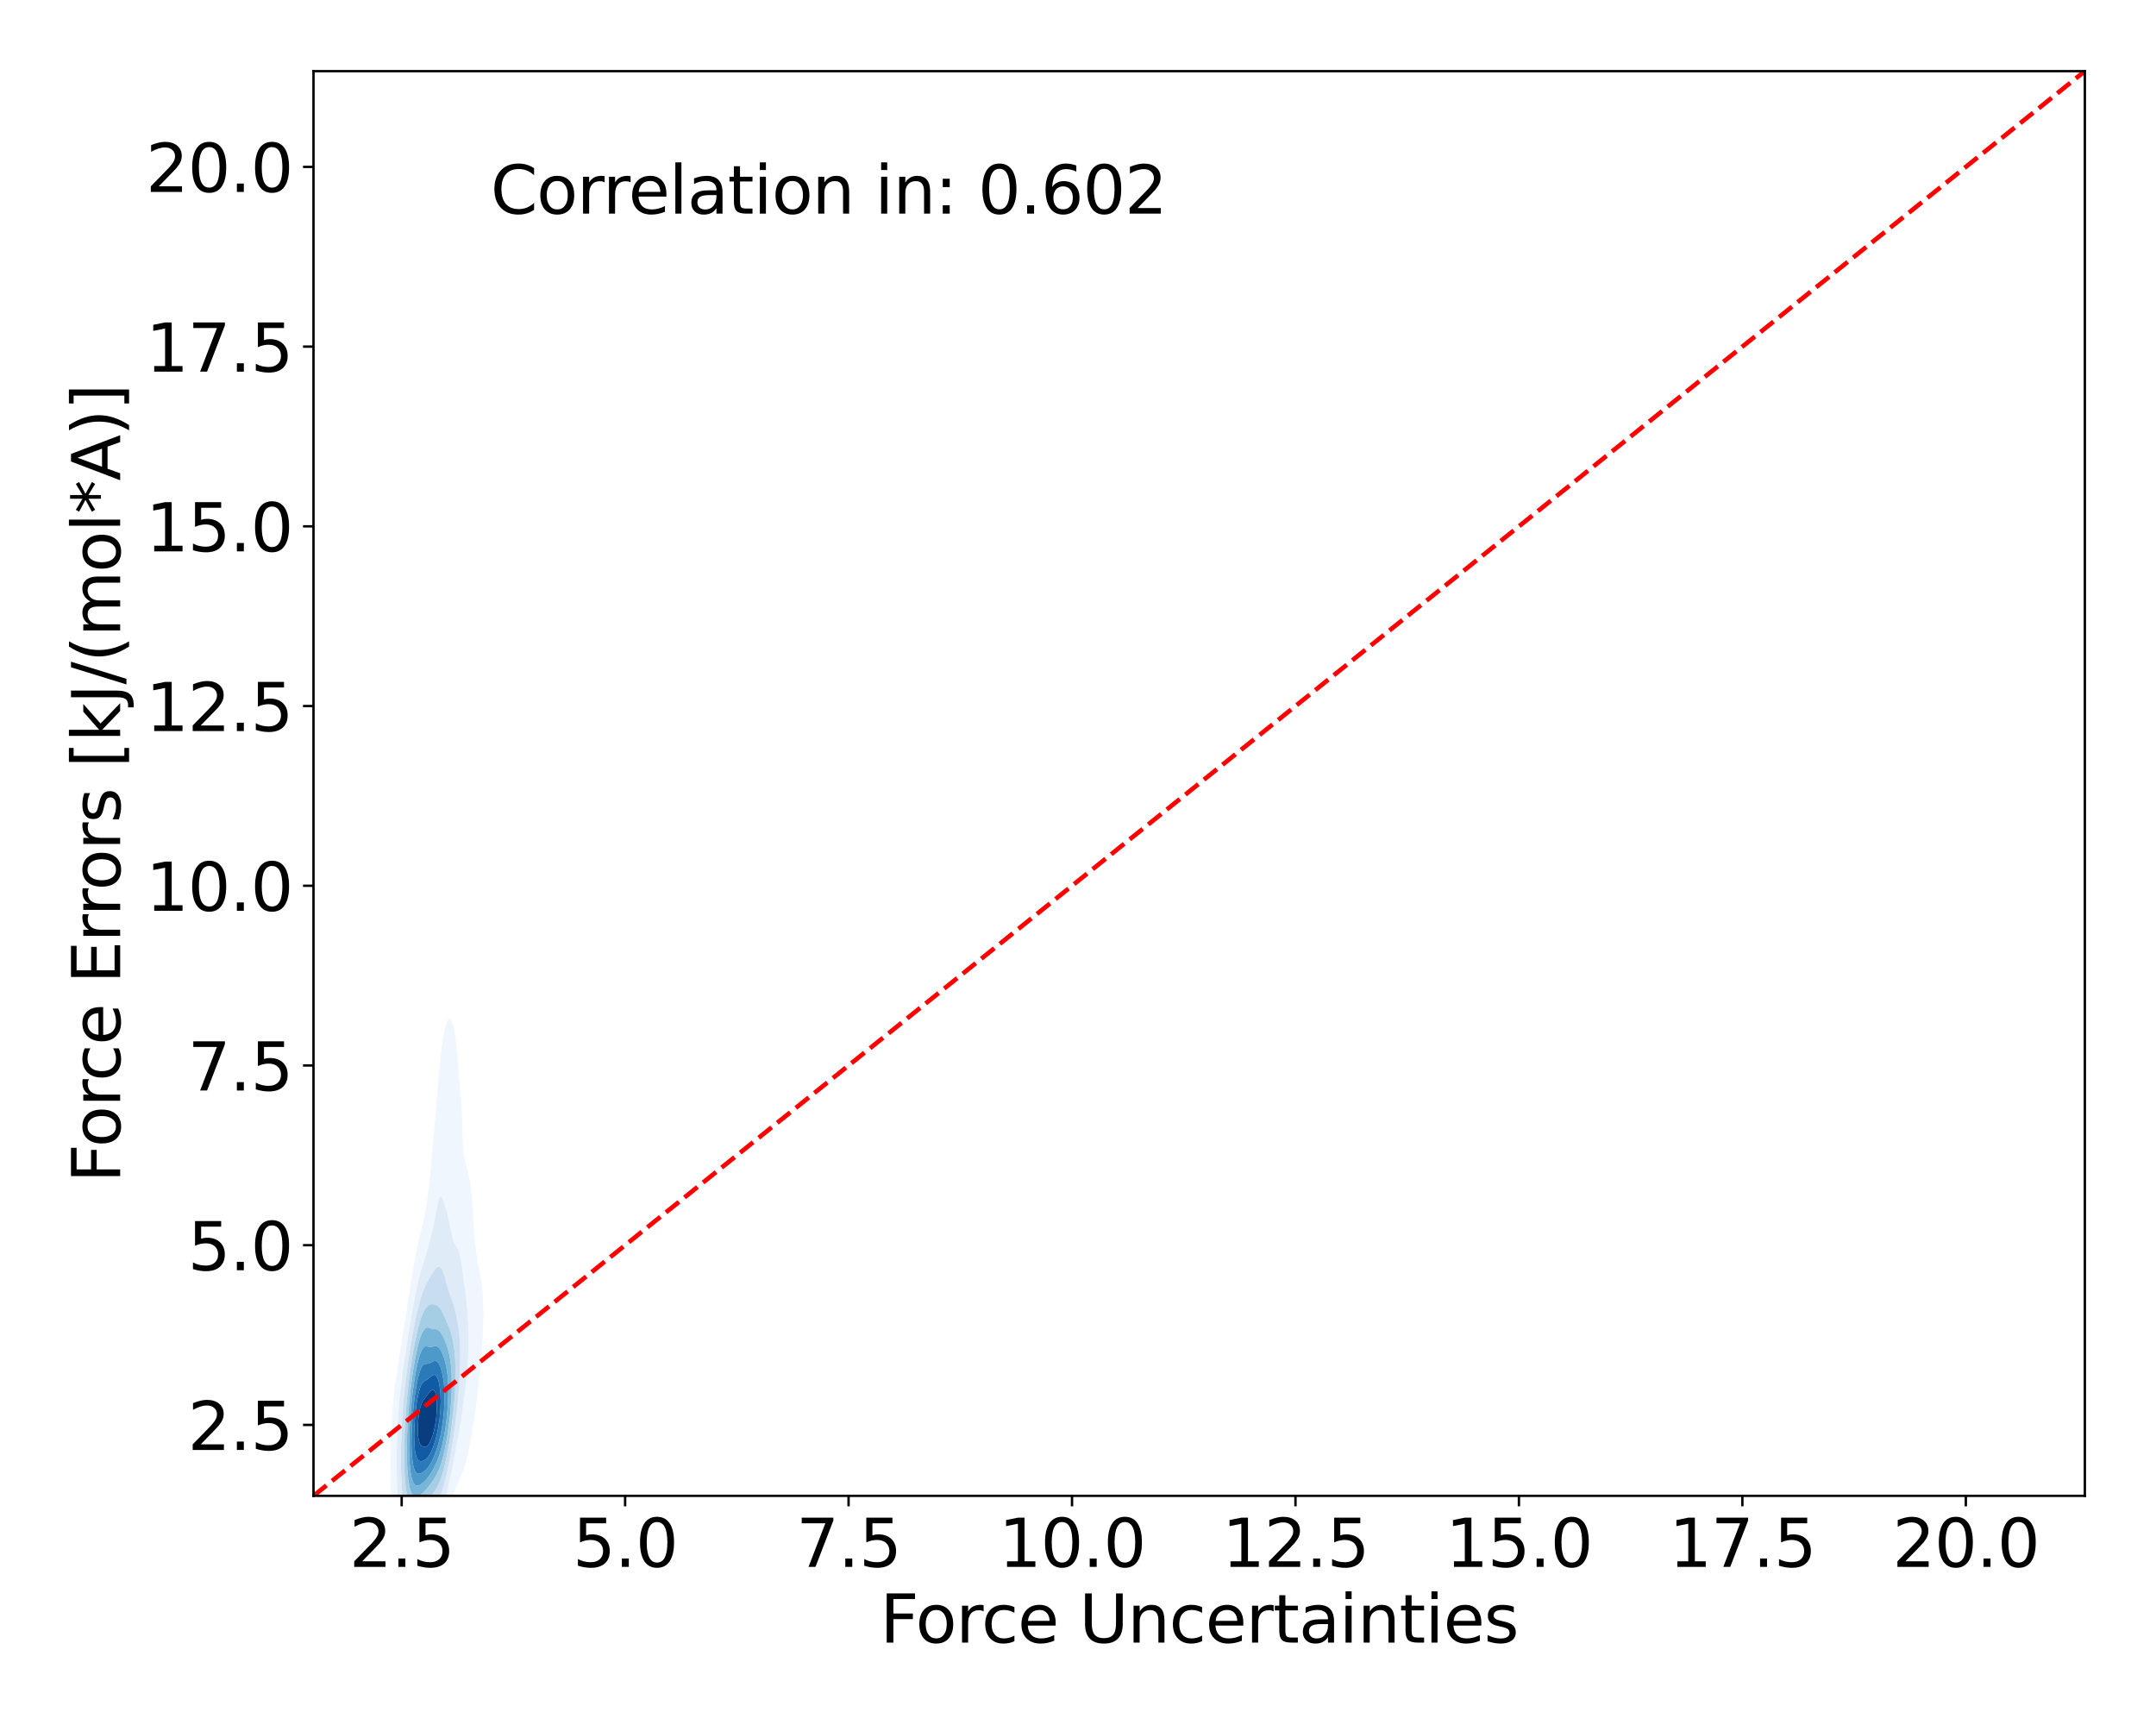 <?xml version="1.0" encoding="utf-8" standalone="no"?>
<!DOCTYPE svg PUBLIC "-//W3C//DTD SVG 1.1//EN"
  "http://www.w3.org/Graphics/SVG/1.1/DTD/svg11.dtd">
<svg xmlns:xlink="http://www.w3.org/1999/xlink" width="720pt" height="576pt" viewBox="0 0 720 576" xmlns="http://www.w3.org/2000/svg" version="1.1">
 <defs>
  <style type="text/css">*{stroke-linejoin: round; stroke-linecap: butt}</style>
 </defs>
 <g id="figure_1">
  <g id="patch_1">
   <path d="M 0 576 
L 720 576 
L 720 0 
L 0 0 
z
" style="fill: #ffffff"/>
  </g>
  <g id="axes_1">
   <g id="patch_2">
    <path d="M 104.69 499.48 
L 696.24 499.48 
L 696.24 23.76 
L 104.69 23.76 
z
" style="fill: #ffffff"/>
   </g>
   <g id="QuadContourSet_1">
    <path d="M 136.284 524.839 
L 136.631 524.851 
L 136.726 524.822 
L 136.978 524.767 
L 137.325 524.619 
L 137.672 524.408 
L 138.02 524.141 
L 138.367 523.826 
L 138.714 523.47 
L 139.061 523.082 
L 139.409 522.673 
L 139.756 522.254 
L 139.994 521.976 
L 140.103 521.885 
L 140.45 521.619 
L 140.798 521.373 
L 141.145 521.154 
L 141.492 520.963 
L 141.839 520.801 
L 142.186 520.661 
L 142.534 520.533 
L 142.881 520.401 
L 143.228 520.248 
L 143.575 520.05 
L 143.923 519.787 
L 144.27 519.436 
L 144.501 519.131 
L 144.617 519.019 
L 144.964 518.603 
L 145.311 518.08 
L 145.659 517.429 
L 146.006 516.619 
L 146.129 516.285 
L 146.353 515.825 
L 146.7 514.988 
L 147.048 513.963 
L 147.203 513.44 
L 147.395 512.938 
L 147.742 511.899 
L 148.089 510.627 
L 148.098 510.594 
L 148.437 509.568 
L 148.784 508.301 
L 148.924 507.749 
L 149.131 507.08 
L 149.478 505.836 
L 149.713 504.904 
L 149.825 504.528 
L 150.173 503.341 
L 150.503 502.058 
L 150.52 502.002 
L 150.867 500.92 
L 151.214 499.734 
L 151.374 499.213 
L 151.562 498.671 
L 151.909 497.709 
L 152.256 496.749 
L 152.408 496.367 
L 152.603 495.928 
L 152.95 495.19 
L 153.298 494.45 
L 153.645 493.682 
L 153.714 493.522 
L 153.992 492.928 
L 154.339 492.095 
L 154.687 491.134 
L 154.831 490.677 
L 155.034 490.08 
L 155.381 488.916 
L 155.661 487.831 
L 155.728 487.586 
L 156.075 486.182 
L 156.335 484.986 
L 156.423 484.6 
L 156.77 482.931 
L 156.919 482.14 
L 157.117 481.123 
L 157.441 479.295 
L 157.464 479.163 
L 157.812 477.136 
L 157.921 476.449 
L 158.159 474.975 
L 158.366 473.604 
L 158.506 472.678 
L 158.781 470.759 
L 158.853 470.25 
L 159.17 467.913 
L 159.201 467.682 
L 159.534 465.068 
L 159.548 464.954 
L 159.873 462.222 
L 159.895 462.02 
L 160.185 459.377 
L 160.242 458.8 
L 160.469 456.531 
L 160.589 455.154 
L 160.722 453.686 
L 160.937 450.841 
L 160.937 450.841 
L 161.124 447.995 
L 161.265 445.15 
L 161.284 444.56 
L 161.366 442.304 
L 161.413 439.459 
L 161.398 436.614 
L 161.305 433.768 
L 161.284 433.409 
L 161.108 430.923 
L 160.937 429.331 
L 160.772 428.077 
L 160.589 426.904 
L 160.286 425.232 
L 160.242 425 
L 159.895 423.223 
L 159.732 422.386 
L 159.548 421.379 
L 159.232 419.541 
L 159.201 419.336 
L 158.853 416.839 
L 158.835 416.696 
L 158.537 413.85 
L 158.506 413.476 
L 158.318 411.005 
L 158.159 408.5 
L 158.138 408.159 
L 157.975 405.314 
L 157.812 402.774 
L 157.79 402.468 
L 157.561 399.623 
L 157.464 398.604 
L 157.256 396.778 
L 157.117 395.659 
L 156.839 393.932 
L 156.77 393.494 
L 156.423 391.814 
L 156.213 391.087 
L 156.075 390.507 
L 155.728 389.344 
L 155.381 388.315 
L 155.356 388.241 
L 155.034 386.669 
L 154.825 385.396 
L 154.687 383.734 
L 154.602 382.55 
L 154.494 379.705 
L 154.421 376.86 
L 154.342 374.014 
L 154.339 373.955 
L 154.227 371.169 
L 154.042 368.323 
L 153.992 367.805 
L 153.808 365.478 
L 153.645 363.849 
L 153.552 362.633 
L 153.304 359.787 
L 153.298 359.725 
L 153.085 356.942 
L 152.95 355.333 
L 152.861 354.096 
L 152.622 351.251 
L 152.603 351.053 
L 152.339 348.405 
L 152.256 347.692 
L 151.966 345.56 
L 151.909 345.191 
L 151.562 343.35 
L 151.404 342.715 
L 151.214 341.987 
L 150.867 341.022 
L 150.52 340.423 
L 150.173 340.179 
L 149.825 340.286 
L 149.478 340.735 
L 149.131 341.502 
L 148.784 342.56 
L 148.744 342.715 
L 148.437 343.992 
L 148.12 345.56 
L 148.089 345.727 
L 147.742 347.898 
L 147.67 348.405 
L 147.395 350.528 
L 147.31 351.251 
L 147.048 353.689 
L 147.007 354.096 
L 146.741 356.942 
L 146.7 357.383 
L 146.494 359.787 
L 146.353 361.41 
L 146.253 362.633 
L 146.014 365.478 
L 146.006 365.564 
L 145.767 368.323 
L 145.659 369.526 
L 145.516 371.169 
L 145.311 373.478 
L 145.264 374.014 
L 145.01 376.86 
L 144.964 377.371 
L 144.753 379.705 
L 144.617 381.261 
L 144.501 382.55 
L 144.27 385.242 
L 144.256 385.396 
L 144 388.241 
L 143.923 389.111 
L 143.739 391.087 
L 143.575 392.815 
L 143.464 393.932 
L 143.228 396.186 
L 143.163 396.778 
L 142.881 399.095 
L 142.813 399.623 
L 142.534 401.544 
L 142.394 402.468 
L 142.186 403.651 
L 141.892 405.314 
L 141.839 405.567 
L 141.492 407.164 
L 141.285 408.159 
L 141.145 408.724 
L 140.798 410.17 
L 140.614 411.005 
L 140.45 411.629 
L 140.103 413.086 
L 139.942 413.85 
L 139.756 414.601 
L 139.409 416.22 
L 139.317 416.696 
L 139.061 417.857 
L 138.751 419.541 
L 138.714 419.717 
L 138.367 421.545 
L 138.227 422.386 
L 138.02 423.518 
L 137.745 425.232 
L 137.672 425.643 
L 137.325 427.823 
L 137.287 428.077 
L 136.978 429.986 
L 136.839 430.923 
L 136.631 432.224 
L 136.402 433.768 
L 136.284 434.505 
L 135.968 436.614 
L 135.936 436.807 
L 135.589 439.002 
L 135.52 439.459 
L 135.242 441.141 
L 135.061 442.304 
L 134.895 443.293 
L 134.6 445.15 
L 134.547 445.462 
L 134.2 447.555 
L 134.129 447.995 
L 133.853 449.623 
L 133.658 450.841 
L 133.506 451.768 
L 133.206 453.686 
L 133.159 453.993 
L 132.811 456.267 
L 132.772 456.531 
L 132.464 458.641 
L 132.36 459.377 
L 132.117 461.209 
L 131.984 462.222 
L 131.77 464.026 
L 131.645 465.068 
L 131.422 467.191 
L 131.345 467.913 
L 131.085 470.759 
L 131.075 470.883 
L 130.853 473.604 
L 130.728 475.6 
L 130.67 476.449 
L 130.521 479.295 
L 130.421 482.14 
L 130.381 484.115 
L 130.36 484.986 
L 130.337 487.831 
L 130.353 490.677 
L 130.381 492.269 
L 130.399 493.522 
L 130.466 496.367 
L 130.558 499.213 
L 130.681 502.058 
L 130.728 502.883 
L 130.836 504.904 
L 131.057 507.749 
L 131.075 507.931 
L 131.364 510.594 
L 131.422 511.017 
L 131.77 513.213 
L 131.81 513.44 
L 132.117 514.978 
L 132.433 516.285 
L 132.464 516.415 
L 132.811 517.786 
L 133.159 518.952 
L 133.215 519.131 
L 133.506 520.143 
L 133.853 521.186 
L 134.168 521.976 
L 134.2 522.07 
L 134.547 522.958 
L 134.895 523.645 
L 135.242 524.154 
L 135.589 524.508 
L 135.936 524.728 
L 136.241 524.822 
z
M 135.279 513.44 
L 135.242 513.352 
L 134.895 512.386 
L 134.547 511.179 
L 134.4 510.594 
L 134.2 509.789 
L 133.853 508.158 
L 133.774 507.749 
L 133.506 506.198 
L 133.309 504.904 
L 133.159 503.658 
L 132.981 502.058 
L 132.811 499.876 
L 132.761 499.213 
L 132.615 496.367 
L 132.529 493.522 
L 132.486 490.677 
L 132.474 487.831 
L 132.49 484.986 
L 132.536 482.14 
L 132.615 479.295 
L 132.737 476.449 
L 132.811 475.17 
L 132.895 473.604 
L 133.098 470.759 
L 133.159 470.071 
L 133.339 467.913 
L 133.506 466.273 
L 133.624 465.068 
L 133.853 463.067 
L 133.948 462.222 
L 134.2 460.218 
L 134.305 459.377 
L 134.547 457.598 
L 134.693 456.531 
L 134.895 455.135 
L 135.108 453.686 
L 135.242 452.793 
L 135.545 450.841 
L 135.589 450.554 
L 135.936 448.348 
L 135.993 447.995 
L 136.284 446.158 
L 136.452 445.15 
L 136.631 444.033 
L 136.927 442.304 
L 136.978 441.988 
L 137.325 439.934 
L 137.411 439.459 
L 137.672 437.909 
L 137.914 436.614 
L 138.02 435.999 
L 138.367 434.149 
L 138.445 433.768 
L 138.714 432.327 
L 139.015 430.923 
L 139.061 430.685 
L 139.409 429.042 
L 139.643 428.077 
L 139.756 427.564 
L 140.103 426.134 
L 140.354 425.232 
L 140.45 424.842 
L 140.798 423.565 
L 141.145 422.447 
L 141.165 422.386 
L 141.492 421.265 
L 141.839 420.185 
L 142.06 419.541 
L 142.186 419.116 
L 142.534 417.991 
L 142.881 416.906 
L 142.949 416.696 
L 143.228 415.68 
L 143.575 414.424 
L 143.735 413.85 
L 143.923 413.045 
L 144.27 411.561 
L 144.403 411.005 
L 144.617 409.927 
L 144.964 408.239 
L 144.982 408.159 
L 145.311 406.36 
L 145.525 405.314 
L 145.659 404.513 
L 146.006 402.744 
L 146.077 402.468 
L 146.353 401.14 
L 146.7 399.997 
L 146.948 399.623 
L 147.048 399.436 
L 147.395 399.54 
L 147.432 399.623 
L 147.742 400.141 
L 148.089 401.051 
L 148.437 402.15 
L 148.525 402.468 
L 148.784 403.204 
L 149.131 404.341 
L 149.387 405.314 
L 149.478 405.634 
L 149.825 407.082 
L 150.045 408.159 
L 150.173 408.771 
L 150.52 410.572 
L 150.604 411.005 
L 150.867 412.243 
L 151.214 413.654 
L 151.274 413.85 
L 151.562 414.684 
L 151.909 415.453 
L 152.256 416.059 
L 152.603 416.6 
L 152.662 416.696 
L 152.95 417.21 
L 153.298 418.033 
L 153.645 419.223 
L 153.716 419.541 
L 153.992 421.071 
L 154.18 422.386 
L 154.339 423.59 
L 154.538 425.232 
L 154.687 426.353 
L 154.91 428.077 
L 155.034 428.923 
L 155.317 430.923 
L 155.381 431.372 
L 155.699 433.768 
L 155.728 434.028 
L 155.998 436.614 
L 156.075 437.652 
L 156.207 439.459 
L 156.339 442.304 
L 156.407 445.15 
L 156.423 447.995 
L 156.389 450.841 
L 156.295 453.686 
L 156.12 456.531 
L 156.075 457.025 
L 155.89 459.377 
L 155.728 460.844 
L 155.594 462.222 
L 155.381 463.918 
L 155.252 465.068 
L 155.034 466.649 
L 154.875 467.913 
L 154.687 469.18 
L 154.469 470.759 
L 154.339 471.568 
L 154.032 473.604 
L 153.992 473.834 
L 153.645 476.02 
L 153.58 476.449 
L 153.298 478.136 
L 153.105 479.295 
L 152.95 480.157 
L 152.603 482.075 
L 152.592 482.14 
L 152.256 484.008 
L 152.073 484.986 
L 151.909 485.841 
L 151.562 487.588 
L 151.514 487.831 
L 151.214 489.362 
L 150.934 490.677 
L 150.867 491.003 
L 150.52 492.666 
L 150.326 493.522 
L 150.173 494.243 
L 149.825 495.769 
L 149.68 496.367 
L 149.478 497.266 
L 149.131 498.672 
L 148.986 499.213 
L 148.784 500.057 
L 148.437 501.353 
L 148.225 502.058 
L 148.089 502.575 
L 147.742 503.769 
L 147.395 504.784 
L 147.35 504.904 
L 147.048 505.845 
L 146.7 506.759 
L 146.353 507.526 
L 146.236 507.749 
L 146.006 508.276 
L 145.659 508.935 
L 145.311 509.468 
L 144.964 509.894 
L 144.617 510.231 
L 144.27 510.498 
L 144.115 510.594 
L 143.923 510.744 
L 143.575 510.976 
L 143.228 511.188 
L 142.881 511.398 
L 142.534 511.618 
L 142.186 511.855 
L 141.839 512.112 
L 141.492 512.389 
L 141.145 512.682 
L 140.798 512.989 
L 140.45 513.305 
L 140.307 513.44 
L 140.103 513.686 
L 139.756 514.1 
L 139.409 514.495 
L 139.061 514.86 
L 138.714 515.185 
L 138.367 515.46 
L 138.02 515.674 
L 137.672 515.815 
L 137.325 515.87 
L 136.978 515.824 
L 136.631 515.658 
L 136.284 515.35 
L 135.936 514.878 
L 135.589 514.216 
z
" clip-path="url(#p9d1e22d081)" style="fill: #f0f6fd"/>
    <path d="M 135.589 514.216 
L 135.936 514.878 
L 136.284 515.35 
L 136.631 515.658 
L 136.978 515.824 
L 137.325 515.87 
L 137.672 515.815 
L 138.02 515.674 
L 138.367 515.46 
L 138.714 515.185 
L 139.061 514.86 
L 139.409 514.495 
L 139.756 514.1 
L 140.103 513.686 
L 140.307 513.44 
L 140.45 513.305 
L 140.798 512.989 
L 141.145 512.682 
L 141.492 512.389 
L 141.839 512.112 
L 142.186 511.855 
L 142.534 511.618 
L 142.881 511.398 
L 143.228 511.188 
L 143.575 510.976 
L 143.923 510.744 
L 144.115 510.594 
L 144.27 510.498 
L 144.617 510.231 
L 144.964 509.894 
L 145.311 509.468 
L 145.659 508.935 
L 146.006 508.276 
L 146.236 507.749 
L 146.353 507.526 
L 146.7 506.759 
L 147.048 505.845 
L 147.35 504.904 
L 147.395 504.784 
L 147.742 503.769 
L 148.089 502.575 
L 148.225 502.058 
L 148.437 501.353 
L 148.784 500.057 
L 148.986 499.213 
L 149.131 498.672 
L 149.478 497.266 
L 149.68 496.367 
L 149.825 495.769 
L 150.173 494.243 
L 150.326 493.522 
L 150.52 492.666 
L 150.867 491.003 
L 150.934 490.677 
L 151.214 489.362 
L 151.514 487.831 
L 151.562 487.588 
L 151.909 485.841 
L 152.073 484.986 
L 152.256 484.008 
L 152.592 482.14 
L 152.603 482.075 
L 152.95 480.157 
L 153.105 479.295 
L 153.298 478.136 
L 153.58 476.449 
L 153.645 476.02 
L 153.992 473.834 
L 154.032 473.604 
L 154.339 471.568 
L 154.469 470.759 
L 154.687 469.18 
L 154.875 467.913 
L 155.034 466.649 
L 155.252 465.068 
L 155.381 463.918 
L 155.594 462.222 
L 155.728 460.844 
L 155.89 459.377 
L 156.075 457.025 
L 156.12 456.531 
L 156.295 453.686 
L 156.389 450.841 
L 156.423 447.995 
L 156.407 445.15 
L 156.339 442.304 
L 156.207 439.459 
L 156.075 437.652 
L 155.998 436.614 
L 155.728 434.028 
L 155.699 433.768 
L 155.381 431.372 
L 155.317 430.923 
L 155.034 428.923 
L 154.91 428.077 
L 154.687 426.353 
L 154.538 425.232 
L 154.339 423.59 
L 154.18 422.386 
L 153.992 421.071 
L 153.716 419.541 
L 153.645 419.223 
L 153.298 418.033 
L 152.95 417.21 
L 152.662 416.696 
L 152.603 416.6 
L 152.256 416.059 
L 151.909 415.453 
L 151.562 414.684 
L 151.274 413.85 
L 151.214 413.654 
L 150.867 412.243 
L 150.604 411.005 
L 150.52 410.572 
L 150.173 408.771 
L 150.045 408.159 
L 149.825 407.082 
L 149.478 405.634 
L 149.387 405.314 
L 149.131 404.341 
L 148.784 403.204 
L 148.525 402.468 
L 148.437 402.15 
L 148.089 401.051 
L 147.742 400.141 
L 147.432 399.623 
L 147.395 399.54 
L 147.048 399.436 
L 146.948 399.623 
L 146.7 399.997 
L 146.353 401.14 
L 146.077 402.468 
L 146.006 402.744 
L 145.659 404.513 
L 145.525 405.314 
L 145.311 406.36 
L 144.982 408.159 
L 144.964 408.239 
L 144.617 409.927 
L 144.403 411.005 
L 144.27 411.561 
L 143.923 413.045 
L 143.735 413.85 
L 143.575 414.424 
L 143.228 415.68 
L 142.949 416.696 
L 142.881 416.906 
L 142.534 417.991 
L 142.186 419.116 
L 142.06 419.541 
L 141.839 420.185 
L 141.492 421.265 
L 141.165 422.386 
L 141.145 422.447 
L 140.798 423.565 
L 140.45 424.842 
L 140.354 425.232 
L 140.103 426.134 
L 139.756 427.564 
L 139.643 428.077 
L 139.409 429.042 
L 139.061 430.685 
L 139.015 430.923 
L 138.714 432.327 
L 138.445 433.768 
L 138.367 434.149 
L 138.02 435.999 
L 137.914 436.614 
L 137.672 437.909 
L 137.411 439.459 
L 137.325 439.934 
L 136.978 441.988 
L 136.927 442.304 
L 136.631 444.033 
L 136.452 445.15 
L 136.284 446.158 
L 135.993 447.995 
L 135.936 448.348 
L 135.589 450.554 
L 135.545 450.841 
L 135.242 452.793 
L 135.108 453.686 
L 134.895 455.135 
L 134.693 456.531 
L 134.547 457.598 
L 134.305 459.377 
L 134.2 460.218 
L 133.948 462.222 
L 133.853 463.067 
L 133.624 465.068 
L 133.506 466.273 
L 133.339 467.913 
L 133.159 470.071 
L 133.098 470.759 
L 132.895 473.604 
L 132.811 475.17 
L 132.737 476.449 
L 132.615 479.295 
L 132.536 482.14 
L 132.49 484.986 
L 132.474 487.831 
L 132.486 490.677 
L 132.529 493.522 
L 132.615 496.367 
L 132.761 499.213 
L 132.811 499.876 
L 132.981 502.058 
L 133.159 503.658 
L 133.309 504.904 
L 133.506 506.198 
L 133.774 507.749 
L 133.853 508.158 
L 134.2 509.789 
L 134.4 510.594 
L 134.547 511.179 
L 134.895 512.386 
L 135.242 513.352 
L 135.279 513.44 
z
M 136.258 507.749 
L 135.936 506.956 
L 135.589 505.835 
L 135.355 504.904 
L 135.242 504.413 
L 134.895 502.631 
L 134.797 502.058 
L 134.547 500.264 
L 134.417 499.213 
L 134.2 496.765 
L 134.167 496.367 
L 134.008 493.522 
L 133.925 490.677 
L 133.896 487.831 
L 133.909 484.986 
L 133.958 482.14 
L 134.042 479.295 
L 134.164 476.449 
L 134.2 475.803 
L 134.316 473.604 
L 134.511 470.759 
L 134.547 470.318 
L 134.739 467.913 
L 134.895 466.308 
L 135.011 465.068 
L 135.242 462.963 
L 135.322 462.222 
L 135.589 460.03 
L 135.669 459.377 
L 135.936 457.365 
L 136.049 456.531 
L 136.284 454.889 
L 136.46 453.686 
L 136.631 452.562 
L 136.903 450.841 
L 136.978 450.369 
L 137.325 448.279 
L 137.374 447.995 
L 137.672 446.249 
L 137.875 445.15 
L 138.02 444.34 
L 138.367 442.545 
L 138.417 442.304 
L 138.714 440.787 
L 139.007 439.459 
L 139.061 439.195 
L 139.409 437.644 
L 139.672 436.614 
L 139.756 436.255 
L 140.103 434.92 
L 140.45 433.768 
L 140.45 433.768 
L 140.798 432.619 
L 141.145 431.628 
L 141.427 430.923 
L 141.492 430.74 
L 141.839 429.872 
L 142.186 429.107 
L 142.534 428.419 
L 142.723 428.077 
L 142.881 427.751 
L 143.228 427.096 
L 143.575 426.485 
L 143.923 425.907 
L 144.27 425.359 
L 144.357 425.232 
L 144.617 424.803 
L 144.964 424.285 
L 145.311 423.829 
L 145.659 423.45 
L 146.006 423.169 
L 146.353 423.009 
L 146.7 422.997 
L 147.048 423.164 
L 147.395 423.542 
L 147.742 424.168 
L 148.089 425.069 
L 148.139 425.232 
L 148.437 426.147 
L 148.784 427.411 
L 148.952 428.077 
L 149.131 428.695 
L 149.478 429.905 
L 149.779 430.923 
L 149.825 431.058 
L 150.173 432.012 
L 150.52 432.96 
L 150.806 433.768 
L 150.867 433.923 
L 151.214 434.868 
L 151.562 435.981 
L 151.732 436.614 
L 151.909 437.232 
L 152.256 438.651 
L 152.428 439.459 
L 152.603 440.293 
L 152.95 442.23 
L 152.963 442.304 
L 153.298 444.775 
L 153.341 445.15 
L 153.571 447.995 
L 153.645 449.931 
L 153.677 450.841 
L 153.691 453.686 
L 153.645 455.796 
L 153.631 456.531 
L 153.519 459.377 
L 153.352 462.222 
L 153.298 462.926 
L 153.147 465.068 
L 152.95 467.265 
L 152.897 467.913 
L 152.608 470.759 
L 152.603 470.803 
L 152.286 473.604 
L 152.256 473.837 
L 151.923 476.449 
L 151.909 476.551 
L 151.562 479.02 
L 151.523 479.295 
L 151.214 481.306 
L 151.083 482.14 
L 150.867 483.435 
L 150.596 484.986 
L 150.52 485.409 
L 150.173 487.274 
L 150.064 487.831 
L 149.825 489.047 
L 149.478 490.666 
L 149.476 490.677 
L 149.131 492.264 
L 148.825 493.522 
L 148.784 493.7 
L 148.437 495.104 
L 148.089 496.337 
L 148.08 496.367 
L 147.742 497.562 
L 147.395 498.625 
L 147.177 499.213 
L 147.048 499.595 
L 146.7 500.494 
L 146.353 501.254 
L 146.006 501.891 
L 145.898 502.058 
L 145.659 502.479 
L 145.311 502.986 
L 144.964 503.407 
L 144.617 503.762 
L 144.27 504.071 
L 143.923 504.351 
L 143.575 504.616 
L 143.228 504.877 
L 143.194 504.904 
L 142.881 505.194 
L 142.534 505.522 
L 142.186 505.856 
L 141.839 506.194 
L 141.492 506.534 
L 141.145 506.876 
L 140.798 507.218 
L 140.45 507.556 
L 140.249 507.749 
L 140.103 507.916 
L 139.756 508.294 
L 139.409 508.638 
L 139.061 508.937 
L 138.714 509.179 
L 138.367 509.351 
L 138.02 509.436 
L 137.672 509.416 
L 137.325 509.27 
L 136.978 508.973 
L 136.631 508.497 
L 136.284 507.813 
z
" clip-path="url(#p9d1e22d081)" style="fill: #dfebf7"/>
    <path d="M 136.284 507.813 
L 136.631 508.497 
L 136.978 508.973 
L 137.325 509.27 
L 137.672 509.416 
L 138.02 509.436 
L 138.367 509.351 
L 138.714 509.179 
L 139.061 508.937 
L 139.409 508.638 
L 139.756 508.294 
L 140.103 507.916 
L 140.249 507.749 
L 140.45 507.556 
L 140.798 507.218 
L 141.145 506.876 
L 141.492 506.534 
L 141.839 506.194 
L 142.186 505.856 
L 142.534 505.522 
L 142.881 505.194 
L 143.194 504.904 
L 143.228 504.877 
L 143.575 504.616 
L 143.923 504.351 
L 144.27 504.071 
L 144.617 503.762 
L 144.964 503.407 
L 145.311 502.986 
L 145.659 502.479 
L 145.898 502.058 
L 146.006 501.891 
L 146.353 501.254 
L 146.7 500.494 
L 147.048 499.595 
L 147.177 499.213 
L 147.395 498.625 
L 147.742 497.562 
L 148.08 496.367 
L 148.089 496.337 
L 148.437 495.104 
L 148.784 493.7 
L 148.825 493.522 
L 149.131 492.264 
L 149.476 490.677 
L 149.478 490.666 
L 149.825 489.047 
L 150.064 487.831 
L 150.173 487.274 
L 150.52 485.409 
L 150.596 484.986 
L 150.867 483.435 
L 151.083 482.14 
L 151.214 481.306 
L 151.523 479.295 
L 151.562 479.02 
L 151.909 476.551 
L 151.923 476.449 
L 152.256 473.837 
L 152.286 473.604 
L 152.603 470.803 
L 152.608 470.759 
L 152.897 467.913 
L 152.95 467.265 
L 153.147 465.068 
L 153.298 462.926 
L 153.352 462.222 
L 153.519 459.377 
L 153.631 456.531 
L 153.645 455.796 
L 153.691 453.686 
L 153.677 450.841 
L 153.645 449.931 
L 153.571 447.995 
L 153.341 445.15 
L 153.298 444.775 
L 152.963 442.304 
L 152.95 442.23 
L 152.603 440.293 
L 152.428 439.459 
L 152.256 438.651 
L 151.909 437.232 
L 151.732 436.614 
L 151.562 435.981 
L 151.214 434.868 
L 150.867 433.923 
L 150.806 433.768 
L 150.52 432.96 
L 150.173 432.012 
L 149.825 431.058 
L 149.779 430.923 
L 149.478 429.905 
L 149.131 428.695 
L 148.952 428.077 
L 148.784 427.411 
L 148.437 426.147 
L 148.139 425.232 
L 148.089 425.069 
L 147.742 424.168 
L 147.395 423.542 
L 147.048 423.164 
L 146.7 422.997 
L 146.353 423.009 
L 146.006 423.169 
L 145.659 423.45 
L 145.311 423.829 
L 144.964 424.285 
L 144.617 424.803 
L 144.357 425.232 
L 144.27 425.359 
L 143.923 425.907 
L 143.575 426.485 
L 143.228 427.096 
L 142.881 427.751 
L 142.723 428.077 
L 142.534 428.419 
L 142.186 429.107 
L 141.839 429.872 
L 141.492 430.74 
L 141.427 430.923 
L 141.145 431.628 
L 140.798 432.619 
L 140.45 433.768 
L 140.45 433.768 
L 140.103 434.92 
L 139.756 436.255 
L 139.672 436.614 
L 139.409 437.644 
L 139.061 439.195 
L 139.007 439.459 
L 138.714 440.787 
L 138.417 442.304 
L 138.367 442.545 
L 138.02 444.34 
L 137.875 445.15 
L 137.672 446.249 
L 137.374 447.995 
L 137.325 448.279 
L 136.978 450.369 
L 136.903 450.841 
L 136.631 452.562 
L 136.46 453.686 
L 136.284 454.889 
L 136.049 456.531 
L 135.936 457.365 
L 135.669 459.377 
L 135.589 460.03 
L 135.322 462.222 
L 135.242 462.963 
L 135.011 465.068 
L 134.895 466.308 
L 134.739 467.913 
L 134.547 470.318 
L 134.511 470.759 
L 134.316 473.604 
L 134.2 475.803 
L 134.164 476.449 
L 134.042 479.295 
L 133.958 482.14 
L 133.909 484.986 
L 133.896 487.831 
L 133.925 490.677 
L 134.008 493.522 
L 134.167 496.367 
L 134.2 496.765 
L 134.417 499.213 
L 134.547 500.264 
L 134.797 502.058 
L 134.895 502.631 
L 135.242 504.413 
L 135.355 504.904 
L 135.589 505.835 
L 135.936 506.956 
L 136.258 507.749 
z
M 136.616 502.058 
L 136.284 500.95 
L 135.936 499.411 
L 135.898 499.213 
L 135.589 497.227 
L 135.476 496.367 
L 135.242 493.836 
L 135.216 493.522 
L 135.064 490.677 
L 134.995 487.831 
L 134.989 484.986 
L 135.031 482.14 
L 135.117 479.295 
L 135.242 476.499 
L 135.244 476.449 
L 135.4 473.604 
L 135.589 470.911 
L 135.6 470.759 
L 135.831 467.913 
L 135.936 466.819 
L 136.104 465.068 
L 136.284 463.429 
L 136.417 462.222 
L 136.631 460.485 
L 136.77 459.377 
L 136.978 457.85 
L 137.164 456.531 
L 137.325 455.448 
L 137.6 453.686 
L 137.672 453.24 
L 138.02 451.193 
L 138.083 450.841 
L 138.367 449.277 
L 138.621 447.995 
L 138.714 447.516 
L 139.061 445.878 
L 139.232 445.15 
L 139.409 444.369 
L 139.756 442.997 
L 139.953 442.304 
L 140.103 441.751 
L 140.45 440.625 
L 140.798 439.653 
L 140.878 439.459 
L 141.145 438.768 
L 141.492 438.011 
L 141.839 437.378 
L 142.186 436.855 
L 142.387 436.614 
L 142.534 436.42 
L 142.881 436.072 
L 143.228 435.814 
L 143.575 435.637 
L 143.923 435.531 
L 144.27 435.487 
L 144.617 435.497 
L 144.964 435.552 
L 145.311 435.647 
L 145.659 435.786 
L 146.006 435.98 
L 146.353 436.248 
L 146.7 436.614 
L 146.7 436.614 
L 147.048 437.021 
L 147.395 437.542 
L 147.742 438.179 
L 148.089 438.923 
L 148.315 439.459 
L 148.437 439.709 
L 148.784 440.467 
L 149.131 441.264 
L 149.478 442.1 
L 149.56 442.304 
L 149.825 442.92 
L 150.173 443.814 
L 150.52 444.851 
L 150.609 445.15 
L 150.867 446.066 
L 151.214 447.571 
L 151.299 447.995 
L 151.562 449.604 
L 151.729 450.841 
L 151.909 452.791 
L 151.979 453.686 
L 152.094 456.531 
L 152.106 459.377 
L 152.036 462.222 
L 151.909 464.822 
L 151.898 465.068 
L 151.704 467.913 
L 151.562 469.506 
L 151.455 470.759 
L 151.214 473.028 
L 151.155 473.604 
L 150.867 475.946 
L 150.805 476.449 
L 150.52 478.489 
L 150.405 479.295 
L 150.173 480.772 
L 149.95 482.14 
L 149.825 482.851 
L 149.478 484.744 
L 149.432 484.986 
L 149.131 486.49 
L 148.841 487.831 
L 148.784 488.091 
L 148.437 489.567 
L 148.148 490.677 
L 148.089 490.906 
L 147.742 492.14 
L 147.395 493.231 
L 147.291 493.522 
L 147.048 494.229 
L 146.7 495.108 
L 146.353 495.865 
L 146.085 496.367 
L 146.006 496.525 
L 145.659 497.132 
L 145.311 497.659 
L 144.964 498.124 
L 144.617 498.543 
L 144.27 498.929 
L 144.003 499.213 
L 143.923 499.308 
L 143.575 499.714 
L 143.228 500.107 
L 142.881 500.488 
L 142.534 500.857 
L 142.186 501.216 
L 141.839 501.567 
L 141.492 501.909 
L 141.339 502.058 
L 141.145 502.271 
L 140.798 502.64 
L 140.45 502.99 
L 140.103 503.317 
L 139.756 503.612 
L 139.409 503.867 
L 139.061 504.067 
L 138.714 504.197 
L 138.367 504.235 
L 138.02 504.159 
L 137.672 503.942 
L 137.325 503.552 
L 136.978 502.953 
L 136.631 502.102 
z
" clip-path="url(#p9d1e22d081)" style="fill: #c9ddf0"/>
    <path d="M 136.631 502.102 
L 136.978 502.953 
L 137.325 503.552 
L 137.672 503.942 
L 138.02 504.159 
L 138.367 504.235 
L 138.714 504.197 
L 139.061 504.067 
L 139.409 503.867 
L 139.756 503.612 
L 140.103 503.317 
L 140.45 502.99 
L 140.798 502.64 
L 141.145 502.271 
L 141.339 502.058 
L 141.492 501.909 
L 141.839 501.567 
L 142.186 501.216 
L 142.534 500.857 
L 142.881 500.488 
L 143.228 500.107 
L 143.575 499.714 
L 143.923 499.308 
L 144.003 499.213 
L 144.27 498.929 
L 144.617 498.543 
L 144.964 498.124 
L 145.311 497.659 
L 145.659 497.132 
L 146.006 496.525 
L 146.085 496.367 
L 146.353 495.865 
L 146.7 495.108 
L 147.048 494.229 
L 147.291 493.522 
L 147.395 493.231 
L 147.742 492.14 
L 148.089 490.906 
L 148.148 490.677 
L 148.437 489.567 
L 148.784 488.091 
L 148.841 487.831 
L 149.131 486.49 
L 149.432 484.986 
L 149.478 484.744 
L 149.825 482.851 
L 149.95 482.14 
L 150.173 480.772 
L 150.405 479.295 
L 150.52 478.489 
L 150.805 476.449 
L 150.867 475.946 
L 151.155 473.604 
L 151.214 473.028 
L 151.455 470.759 
L 151.562 469.506 
L 151.704 467.913 
L 151.898 465.068 
L 151.909 464.822 
L 152.036 462.222 
L 152.106 459.377 
L 152.094 456.531 
L 151.979 453.686 
L 151.909 452.791 
L 151.729 450.841 
L 151.562 449.604 
L 151.299 447.995 
L 151.214 447.571 
L 150.867 446.066 
L 150.609 445.15 
L 150.52 444.851 
L 150.173 443.814 
L 149.825 442.92 
L 149.56 442.304 
L 149.478 442.1 
L 149.131 441.264 
L 148.784 440.467 
L 148.437 439.709 
L 148.315 439.459 
L 148.089 438.923 
L 147.742 438.179 
L 147.395 437.542 
L 147.048 437.021 
L 146.7 436.614 
L 146.7 436.614 
L 146.353 436.248 
L 146.006 435.98 
L 145.659 435.786 
L 145.311 435.647 
L 144.964 435.552 
L 144.617 435.497 
L 144.27 435.487 
L 143.923 435.531 
L 143.575 435.637 
L 143.228 435.814 
L 142.881 436.072 
L 142.534 436.42 
L 142.387 436.614 
L 142.186 436.855 
L 141.839 437.378 
L 141.492 438.011 
L 141.145 438.768 
L 140.878 439.459 
L 140.798 439.653 
L 140.45 440.625 
L 140.103 441.751 
L 139.953 442.304 
L 139.756 442.997 
L 139.409 444.369 
L 139.232 445.15 
L 139.061 445.878 
L 138.714 447.516 
L 138.621 447.995 
L 138.367 449.277 
L 138.083 450.841 
L 138.02 451.193 
L 137.672 453.24 
L 137.6 453.686 
L 137.325 455.448 
L 137.164 456.531 
L 136.978 457.85 
L 136.77 459.377 
L 136.631 460.485 
L 136.417 462.222 
L 136.284 463.429 
L 136.104 465.068 
L 135.936 466.819 
L 135.831 467.913 
L 135.6 470.759 
L 135.589 470.911 
L 135.4 473.604 
L 135.244 476.449 
L 135.242 476.499 
L 135.117 479.295 
L 135.031 482.14 
L 134.989 484.986 
L 134.995 487.831 
L 135.064 490.677 
L 135.216 493.522 
L 135.242 493.836 
L 135.476 496.367 
L 135.589 497.227 
L 135.898 499.213 
L 135.936 499.411 
L 136.284 500.95 
L 136.616 502.058 
z
M 137.769 499.213 
L 137.672 499.076 
L 137.325 498.348 
L 136.978 497.298 
L 136.748 496.367 
L 136.631 495.78 
L 136.284 493.522 
L 136.284 493.522 
L 136.028 490.677 
L 135.936 488.737 
L 135.897 487.831 
L 135.854 484.986 
L 135.88 482.14 
L 135.936 480.189 
L 135.961 479.295 
L 136.085 476.449 
L 136.254 473.604 
L 136.284 473.194 
L 136.459 470.759 
L 136.631 468.788 
L 136.708 467.913 
L 136.978 465.251 
L 136.997 465.068 
L 137.325 462.26 
L 137.33 462.222 
L 137.672 459.645 
L 137.71 459.377 
L 138.02 457.31 
L 138.144 456.531 
L 138.367 455.204 
L 138.643 453.686 
L 138.714 453.304 
L 139.061 451.586 
L 139.229 450.841 
L 139.409 450.04 
L 139.756 448.665 
L 139.949 447.995 
L 140.103 447.45 
L 140.45 446.393 
L 140.798 445.504 
L 140.968 445.15 
L 141.145 444.764 
L 141.492 444.176 
L 141.839 443.743 
L 142.186 443.457 
L 142.534 443.306 
L 142.881 443.272 
L 143.228 443.328 
L 143.575 443.436 
L 143.923 443.559 
L 144.27 443.664 
L 144.617 443.738 
L 144.964 443.785 
L 145.311 443.823 
L 145.659 443.879 
L 146.006 443.984 
L 146.353 444.167 
L 146.7 444.451 
L 147.048 444.852 
L 147.247 445.15 
L 147.395 445.352 
L 147.742 445.929 
L 148.089 446.604 
L 148.437 447.363 
L 148.702 447.995 
L 148.784 448.192 
L 149.131 449.091 
L 149.478 450.117 
L 149.692 450.841 
L 149.825 451.355 
L 150.173 452.947 
L 150.308 453.686 
L 150.52 455.291 
L 150.657 456.531 
L 150.828 459.377 
L 150.867 462.003 
L 150.87 462.222 
L 150.867 462.352 
L 150.81 465.068 
L 150.668 467.913 
L 150.52 469.849 
L 150.452 470.759 
L 150.173 473.569 
L 150.169 473.604 
L 149.825 476.399 
L 149.819 476.449 
L 149.478 478.768 
L 149.398 479.295 
L 149.131 480.853 
L 148.899 482.14 
L 148.784 482.726 
L 148.437 484.382 
L 148.301 484.986 
L 148.089 485.871 
L 147.742 487.201 
L 147.561 487.831 
L 147.395 488.392 
L 147.048 489.448 
L 146.7 490.382 
L 146.579 490.677 
L 146.353 491.22 
L 146.006 491.97 
L 145.659 492.638 
L 145.311 493.239 
L 145.136 493.522 
L 144.964 493.809 
L 144.617 494.358 
L 144.27 494.871 
L 143.923 495.354 
L 143.575 495.809 
L 143.228 496.241 
L 143.122 496.367 
L 142.881 496.677 
L 142.534 497.097 
L 142.186 497.49 
L 141.839 497.86 
L 141.492 498.209 
L 141.145 498.539 
L 140.798 498.851 
L 140.45 499.142 
L 140.356 499.213 
L 140.103 499.417 
L 139.756 499.652 
L 139.409 499.83 
L 139.061 499.933 
L 138.714 499.939 
L 138.367 499.821 
L 138.02 499.547 
z
" clip-path="url(#p9d1e22d081)" style="fill: #a5cde3"/>
    <path d="M 138.02 499.547 
L 138.367 499.821 
L 138.714 499.939 
L 139.061 499.933 
L 139.409 499.83 
L 139.756 499.652 
L 140.103 499.417 
L 140.356 499.213 
L 140.45 499.142 
L 140.798 498.851 
L 141.145 498.539 
L 141.492 498.209 
L 141.839 497.86 
L 142.186 497.49 
L 142.534 497.097 
L 142.881 496.677 
L 143.122 496.367 
L 143.228 496.241 
L 143.575 495.809 
L 143.923 495.354 
L 144.27 494.871 
L 144.617 494.358 
L 144.964 493.809 
L 145.136 493.522 
L 145.311 493.239 
L 145.659 492.638 
L 146.006 491.97 
L 146.353 491.22 
L 146.579 490.677 
L 146.7 490.382 
L 147.048 489.448 
L 147.395 488.392 
L 147.561 487.831 
L 147.742 487.201 
L 148.089 485.871 
L 148.301 484.986 
L 148.437 484.382 
L 148.784 482.726 
L 148.899 482.14 
L 149.131 480.853 
L 149.398 479.295 
L 149.478 478.768 
L 149.819 476.449 
L 149.825 476.399 
L 150.169 473.604 
L 150.173 473.569 
L 150.452 470.759 
L 150.52 469.849 
L 150.668 467.913 
L 150.81 465.068 
L 150.867 462.352 
L 150.87 462.222 
L 150.867 462.003 
L 150.828 459.377 
L 150.657 456.531 
L 150.52 455.291 
L 150.308 453.686 
L 150.173 452.947 
L 149.825 451.355 
L 149.692 450.841 
L 149.478 450.117 
L 149.131 449.091 
L 148.784 448.192 
L 148.702 447.995 
L 148.437 447.363 
L 148.089 446.604 
L 147.742 445.929 
L 147.395 445.352 
L 147.247 445.15 
L 147.048 444.852 
L 146.7 444.451 
L 146.353 444.167 
L 146.006 443.984 
L 145.659 443.879 
L 145.311 443.823 
L 144.964 443.785 
L 144.617 443.738 
L 144.27 443.664 
L 143.923 443.559 
L 143.575 443.436 
L 143.228 443.328 
L 142.881 443.272 
L 142.534 443.306 
L 142.186 443.457 
L 141.839 443.743 
L 141.492 444.176 
L 141.145 444.764 
L 140.968 445.15 
L 140.798 445.504 
L 140.45 446.393 
L 140.103 447.45 
L 139.949 447.995 
L 139.756 448.665 
L 139.409 450.04 
L 139.229 450.841 
L 139.061 451.586 
L 138.714 453.304 
L 138.643 453.686 
L 138.367 455.204 
L 138.144 456.531 
L 138.02 457.31 
L 137.71 459.377 
L 137.672 459.645 
L 137.33 462.222 
L 137.325 462.26 
L 136.997 465.068 
L 136.978 465.251 
L 136.708 467.913 
L 136.631 468.788 
L 136.459 470.759 
L 136.284 473.194 
L 136.254 473.604 
L 136.085 476.449 
L 135.961 479.295 
L 135.936 480.189 
L 135.88 482.14 
L 135.854 484.986 
L 135.897 487.831 
L 135.936 488.737 
L 136.028 490.677 
L 136.284 493.522 
L 136.284 493.522 
L 136.631 495.78 
L 136.748 496.367 
L 136.978 497.298 
L 137.325 498.348 
L 137.672 499.076 
L 137.769 499.213 
z
M 137.499 493.522 
L 137.325 492.75 
L 136.987 490.677 
L 136.978 490.587 
L 136.744 487.831 
L 136.639 484.986 
L 136.632 482.14 
L 136.697 479.295 
L 136.819 476.449 
L 136.978 473.871 
L 136.995 473.604 
L 137.216 470.759 
L 137.325 469.582 
L 137.486 467.913 
L 137.672 466.212 
L 137.805 465.068 
L 138.02 463.391 
L 138.18 462.222 
L 138.367 460.959 
L 138.622 459.377 
L 138.714 458.834 
L 139.061 456.975 
L 139.154 456.531 
L 139.409 455.348 
L 139.756 453.939 
L 139.829 453.686 
L 140.103 452.736 
L 140.45 451.737 
L 140.798 450.936 
L 140.853 450.841 
L 141.145 450.326 
L 141.492 449.903 
L 141.839 449.654 
L 142.186 449.555 
L 142.534 449.567 
L 142.881 449.64 
L 143.228 449.723 
L 143.575 449.774 
L 143.923 449.773 
L 144.27 449.723 
L 144.617 449.641 
L 144.964 449.557 
L 145.311 449.502 
L 145.659 449.507 
L 146.006 449.602 
L 146.353 449.812 
L 146.7 450.155 
L 147.048 450.641 
L 147.161 450.841 
L 147.395 451.26 
L 147.742 452.018 
L 148.089 452.91 
L 148.355 453.686 
L 148.437 453.961 
L 148.784 455.271 
L 149.067 456.531 
L 149.131 456.919 
L 149.474 459.377 
L 149.478 459.437 
L 149.665 462.222 
L 149.704 465.068 
L 149.624 467.913 
L 149.478 470.208 
L 149.444 470.759 
L 149.171 473.604 
L 149.131 473.919 
L 148.806 476.449 
L 148.784 476.591 
L 148.437 478.724 
L 148.339 479.295 
L 148.089 480.553 
L 147.752 482.14 
L 147.742 482.182 
L 147.395 483.552 
L 147.048 484.801 
L 146.993 484.986 
L 146.7 485.892 
L 146.353 486.875 
L 146.006 487.767 
L 145.98 487.831 
L 145.659 488.584 
L 145.311 489.336 
L 144.964 490.031 
L 144.617 490.677 
L 144.617 490.677 
L 144.27 491.3 
L 143.923 491.876 
L 143.575 492.408 
L 143.228 492.899 
L 142.881 493.353 
L 142.742 493.522 
L 142.534 493.78 
L 142.186 494.172 
L 141.839 494.528 
L 141.492 494.852 
L 141.145 495.148 
L 140.798 495.415 
L 140.45 495.652 
L 140.103 495.85 
L 139.756 495.995 
L 139.409 496.068 
L 139.061 496.043 
L 138.714 495.886 
L 138.367 495.552 
L 138.02 494.988 
L 137.672 494.122 
z
" clip-path="url(#p9d1e22d081)" style="fill: #77b5d9"/>
    <path d="M 137.672 494.122 
L 138.02 494.988 
L 138.367 495.552 
L 138.714 495.886 
L 139.061 496.043 
L 139.409 496.068 
L 139.756 495.995 
L 140.103 495.85 
L 140.45 495.652 
L 140.798 495.415 
L 141.145 495.148 
L 141.492 494.852 
L 141.839 494.528 
L 142.186 494.172 
L 142.534 493.78 
L 142.742 493.522 
L 142.881 493.353 
L 143.228 492.899 
L 143.575 492.408 
L 143.923 491.876 
L 144.27 491.3 
L 144.617 490.677 
L 144.617 490.677 
L 144.964 490.031 
L 145.311 489.336 
L 145.659 488.584 
L 145.98 487.831 
L 146.006 487.767 
L 146.353 486.875 
L 146.7 485.892 
L 146.993 484.986 
L 147.048 484.801 
L 147.395 483.552 
L 147.742 482.182 
L 147.752 482.14 
L 148.089 480.553 
L 148.339 479.295 
L 148.437 478.724 
L 148.784 476.591 
L 148.806 476.449 
L 149.131 473.919 
L 149.171 473.604 
L 149.444 470.759 
L 149.478 470.208 
L 149.624 467.913 
L 149.704 465.068 
L 149.665 462.222 
L 149.478 459.437 
L 149.474 459.377 
L 149.131 456.919 
L 149.067 456.531 
L 148.784 455.271 
L 148.437 453.961 
L 148.355 453.686 
L 148.089 452.91 
L 147.742 452.018 
L 147.395 451.26 
L 147.161 450.841 
L 147.048 450.641 
L 146.7 450.155 
L 146.353 449.812 
L 146.006 449.602 
L 145.659 449.507 
L 145.311 449.502 
L 144.964 449.557 
L 144.617 449.641 
L 144.27 449.723 
L 143.923 449.773 
L 143.575 449.774 
L 143.228 449.723 
L 142.881 449.64 
L 142.534 449.567 
L 142.186 449.555 
L 141.839 449.654 
L 141.492 449.903 
L 141.145 450.326 
L 140.853 450.841 
L 140.798 450.936 
L 140.45 451.737 
L 140.103 452.736 
L 139.829 453.686 
L 139.756 453.939 
L 139.409 455.348 
L 139.154 456.531 
L 139.061 456.975 
L 138.714 458.834 
L 138.622 459.377 
L 138.367 460.959 
L 138.18 462.222 
L 138.02 463.391 
L 137.805 465.068 
L 137.672 466.212 
L 137.486 467.913 
L 137.325 469.582 
L 137.216 470.759 
L 136.995 473.604 
L 136.978 473.871 
L 136.819 476.449 
L 136.697 479.295 
L 136.632 482.14 
L 136.639 484.986 
L 136.744 487.831 
L 136.978 490.587 
L 136.987 490.677 
L 137.325 492.75 
L 137.499 493.522 
z
M 138.372 490.677 
L 138.367 490.663 
L 138.02 489.362 
L 137.746 487.831 
L 137.672 487.135 
L 137.499 484.986 
L 137.421 482.14 
L 137.452 479.295 
L 137.564 476.449 
L 137.672 474.717 
L 137.744 473.604 
L 137.987 470.759 
L 138.02 470.439 
L 138.295 467.913 
L 138.367 467.333 
L 138.674 465.068 
L 138.714 464.794 
L 139.061 462.687 
L 139.148 462.222 
L 139.409 460.912 
L 139.756 459.415 
L 139.766 459.377 
L 140.103 458.204 
L 140.45 457.235 
L 140.782 456.531 
L 140.798 456.498 
L 141.145 455.986 
L 141.492 455.663 
L 141.839 455.491 
L 142.186 455.418 
L 142.534 455.385 
L 142.881 455.342 
L 143.228 455.259 
L 143.575 455.126 
L 143.923 454.955 
L 144.27 454.767 
L 144.617 454.592 
L 144.964 454.461 
L 145.311 454.408 
L 145.659 454.466 
L 146.006 454.668 
L 146.353 455.04 
L 146.7 455.603 
L 147.048 456.367 
L 147.11 456.531 
L 147.395 457.449 
L 147.742 458.819 
L 147.865 459.377 
L 148.089 460.87 
L 148.265 462.222 
L 148.437 465.068 
L 148.436 467.913 
L 148.294 470.759 
L 148.089 472.931 
L 148.026 473.604 
L 147.742 475.661 
L 147.631 476.449 
L 147.395 477.735 
L 147.095 479.295 
L 147.048 479.499 
L 146.7 480.936 
L 146.389 482.14 
L 146.353 482.26 
L 146.006 483.389 
L 145.659 484.436 
L 145.466 484.986 
L 145.311 485.39 
L 144.964 486.248 
L 144.617 487.04 
L 144.27 487.773 
L 144.241 487.831 
L 143.923 488.43 
L 143.575 489.021 
L 143.228 489.551 
L 142.881 490.026 
L 142.534 490.451 
L 142.325 490.677 
L 142.186 490.822 
L 141.839 491.134 
L 141.492 491.403 
L 141.145 491.633 
L 140.798 491.824 
L 140.45 491.972 
L 140.103 492.066 
L 139.756 492.087 
L 139.409 492.005 
L 139.061 491.779 
L 138.714 491.357 
z
" clip-path="url(#p9d1e22d081)" style="fill: #4d99ca"/>
    <path d="M 138.714 491.357 
L 139.061 491.779 
L 139.409 492.005 
L 139.756 492.087 
L 140.103 492.066 
L 140.45 491.972 
L 140.798 491.824 
L 141.145 491.633 
L 141.492 491.403 
L 141.839 491.134 
L 142.186 490.822 
L 142.325 490.677 
L 142.534 490.451 
L 142.881 490.026 
L 143.228 489.551 
L 143.575 489.021 
L 143.923 488.43 
L 144.241 487.831 
L 144.27 487.773 
L 144.617 487.04 
L 144.964 486.248 
L 145.311 485.39 
L 145.466 484.986 
L 145.659 484.436 
L 146.006 483.389 
L 146.353 482.26 
L 146.389 482.14 
L 146.7 480.936 
L 147.048 479.499 
L 147.095 479.295 
L 147.395 477.735 
L 147.631 476.449 
L 147.742 475.661 
L 148.026 473.604 
L 148.089 472.931 
L 148.294 470.759 
L 148.436 467.913 
L 148.437 465.068 
L 148.265 462.222 
L 148.089 460.87 
L 147.865 459.377 
L 147.742 458.819 
L 147.395 457.449 
L 147.11 456.531 
L 147.048 456.367 
L 146.7 455.603 
L 146.353 455.04 
L 146.006 454.668 
L 145.659 454.466 
L 145.311 454.408 
L 144.964 454.461 
L 144.617 454.592 
L 144.27 454.767 
L 143.923 454.955 
L 143.575 455.126 
L 143.228 455.259 
L 142.881 455.342 
L 142.534 455.385 
L 142.186 455.418 
L 141.839 455.491 
L 141.492 455.663 
L 141.145 455.986 
L 140.798 456.498 
L 140.782 456.531 
L 140.45 457.235 
L 140.103 458.204 
L 139.766 459.377 
L 139.756 459.415 
L 139.409 460.912 
L 139.148 462.222 
L 139.061 462.687 
L 138.714 464.794 
L 138.674 465.068 
L 138.367 467.333 
L 138.295 467.913 
L 138.02 470.439 
L 137.987 470.759 
L 137.744 473.604 
L 137.672 474.717 
L 137.564 476.449 
L 137.452 479.295 
L 137.421 482.14 
L 137.499 484.986 
L 137.672 487.135 
L 137.746 487.831 
L 138.02 489.362 
L 138.367 490.663 
L 138.372 490.677 
z
M 140.079 487.831 
L 139.756 487.629 
L 139.409 487.209 
L 139.061 486.48 
L 138.714 485.283 
L 138.654 484.986 
L 138.367 482.261 
L 138.358 482.14 
L 138.306 479.295 
L 138.367 477.092 
L 138.386 476.449 
L 138.576 473.604 
L 138.714 472.159 
L 138.86 470.759 
L 139.061 469.221 
L 139.254 467.913 
L 139.409 467.013 
L 139.756 465.28 
L 139.807 465.068 
L 140.103 463.972 
L 140.45 462.956 
L 140.784 462.222 
L 140.798 462.195 
L 141.145 461.694 
L 141.492 461.353 
L 141.839 461.113 
L 142.186 460.916 
L 142.534 460.714 
L 142.881 460.481 
L 143.228 460.212 
L 143.575 459.918 
L 143.923 459.623 
L 144.242 459.377 
L 144.27 459.357 
L 144.617 459.168 
L 144.964 459.086 
L 145.311 459.149 
L 145.632 459.377 
L 145.659 459.4 
L 146.006 459.958 
L 146.353 460.856 
L 146.7 462.145 
L 146.717 462.222 
L 147.048 464.783 
L 147.078 465.068 
L 147.175 467.913 
L 147.082 470.759 
L 147.048 471.131 
L 146.825 473.604 
L 146.7 474.463 
L 146.409 476.449 
L 146.353 476.731 
L 146.006 478.425 
L 145.821 479.295 
L 145.659 479.909 
L 145.311 481.155 
L 145.02 482.14 
L 144.964 482.303 
L 144.617 483.244 
L 144.27 484.103 
L 143.923 484.889 
L 143.875 484.986 
L 143.575 485.525 
L 143.228 486.067 
L 142.881 486.53 
L 142.534 486.919 
L 142.186 487.239 
L 141.839 487.495 
L 141.492 487.691 
L 141.145 487.831 
L 141.145 487.831 
L 140.798 487.899 
L 140.45 487.909 
L 140.103 487.843 
z
" clip-path="url(#p9d1e22d081)" style="fill: #2a7ab9"/>
    <path d="M 140.103 487.843 
L 140.45 487.909 
L 140.798 487.899 
L 141.145 487.831 
L 141.145 487.831 
L 141.492 487.691 
L 141.839 487.495 
L 142.186 487.239 
L 142.534 486.919 
L 142.881 486.53 
L 143.228 486.067 
L 143.575 485.525 
L 143.875 484.986 
L 143.923 484.889 
L 144.27 484.103 
L 144.617 483.244 
L 144.964 482.303 
L 145.02 482.14 
L 145.311 481.155 
L 145.659 479.909 
L 145.821 479.295 
L 146.006 478.425 
L 146.353 476.731 
L 146.409 476.449 
L 146.7 474.463 
L 146.825 473.604 
L 147.048 471.131 
L 147.082 470.759 
L 147.175 467.913 
L 147.078 465.068 
L 147.048 464.783 
L 146.717 462.222 
L 146.7 462.145 
L 146.353 460.856 
L 146.006 459.958 
L 145.659 459.4 
L 145.632 459.377 
L 145.311 459.149 
L 144.964 459.086 
L 144.617 459.168 
L 144.27 459.357 
L 144.242 459.377 
L 143.923 459.623 
L 143.575 459.918 
L 143.228 460.212 
L 142.881 460.481 
L 142.534 460.714 
L 142.186 460.916 
L 141.839 461.113 
L 141.492 461.353 
L 141.145 461.694 
L 140.798 462.195 
L 140.784 462.222 
L 140.45 462.956 
L 140.103 463.972 
L 139.807 465.068 
L 139.756 465.28 
L 139.409 467.013 
L 139.254 467.913 
L 139.061 469.221 
L 138.86 470.759 
L 138.714 472.159 
L 138.576 473.604 
L 138.386 476.449 
L 138.367 477.092 
L 138.306 479.295 
L 138.358 482.14 
L 138.367 482.261 
L 138.654 484.986 
L 138.714 485.283 
L 139.061 486.48 
L 139.409 487.209 
L 139.756 487.629 
L 140.079 487.831 
z
M 140.23 482.14 
L 140.103 481.824 
L 139.756 480.431 
L 139.584 479.295 
L 139.528 476.449 
L 139.721 473.604 
L 139.756 473.341 
L 140.103 471.107 
L 140.168 470.759 
L 140.45 469.714 
L 140.798 468.696 
L 141.136 467.913 
L 141.145 467.898 
L 141.492 467.388 
L 141.839 466.937 
L 142.186 466.495 
L 142.534 466.038 
L 142.881 465.559 
L 143.228 465.068 
L 143.228 465.068 
L 143.575 464.679 
L 143.923 464.355 
L 144.27 464.139 
L 144.617 464.089 
L 144.964 464.276 
L 145.311 464.795 
L 145.417 465.068 
L 145.659 466.278 
L 145.861 467.913 
L 145.877 470.759 
L 145.659 473.559 
L 145.655 473.604 
L 145.311 475.818 
L 145.212 476.449 
L 144.964 477.503 
L 144.617 478.901 
L 144.511 479.295 
L 144.27 479.974 
L 143.923 480.836 
L 143.575 481.594 
L 143.281 482.14 
L 143.228 482.218 
L 142.881 482.602 
L 142.534 482.873 
L 142.186 483.036 
L 141.839 483.099 
L 141.492 483.072 
L 141.145 482.962 
L 140.798 482.762 
L 140.45 482.446 
z
" clip-path="url(#p9d1e22d081)" style="fill: #105ba4"/>
    <path d="M 140.45 482.446 
L 140.798 482.762 
L 141.145 482.962 
L 141.492 483.072 
L 141.839 483.099 
L 142.186 483.036 
L 142.534 482.873 
L 142.881 482.602 
L 143.228 482.218 
L 143.281 482.14 
L 143.575 481.594 
L 143.923 480.836 
L 144.27 479.974 
L 144.511 479.295 
L 144.617 478.901 
L 144.964 477.503 
L 145.212 476.449 
L 145.311 475.818 
L 145.655 473.604 
L 145.659 473.559 
L 145.877 470.759 
L 145.861 467.913 
L 145.659 466.278 
L 145.417 465.068 
L 145.311 464.795 
L 144.964 464.276 
L 144.617 464.089 
L 144.27 464.139 
L 143.923 464.355 
L 143.575 464.679 
L 143.228 465.068 
L 143.228 465.068 
L 142.881 465.559 
L 142.534 466.038 
L 142.186 466.495 
L 141.839 466.937 
L 141.492 467.388 
L 141.145 467.898 
L 141.136 467.913 
L 140.798 468.696 
L 140.45 469.714 
L 140.168 470.759 
L 140.103 471.107 
L 139.756 473.341 
L 139.721 473.604 
L 139.528 476.449 
L 139.584 479.295 
L 139.756 480.431 
L 140.103 481.824 
L 140.23 482.14 
z
" clip-path="url(#p9d1e22d081)" style="fill: #083d7f"/>
   </g>
   <g id="matplotlib.axis_1">
    <g id="xtick_1">
     <g id="line2d_1">
      <defs>
       <path id="ma6f651750d" d="M 0 0 
L 0 3.5 
" style="stroke: #000000; stroke-width: 0.8"/>
      </defs>
      <g>
       <use xlink:href="#ma6f651750d" x="134.137" y="499.48" style="stroke: #000000; stroke-width: 0.8"/>
      </g>
     </g>
     <g id="text_1">
      <!-- 2.5 -->
      <g transform="translate(116.644 523.197) scale(0.22 -0.22)">
       <defs>
        <path id="DejaVuSans-32" d="M 1228 531 
L 3431 531 
L 3431 0 
L 469 0 
L 469 531 
Q 828 903 1448 1529 
Q 2069 2156 2228 2338 
Q 2531 2678 2651 2914 
Q 2772 3150 2772 3378 
Q 2772 3750 2511 3984 
Q 2250 4219 1831 4219 
Q 1534 4219 1204 4116 
Q 875 4013 500 3803 
L 500 4441 
Q 881 4594 1212 4672 
Q 1544 4750 1819 4750 
Q 2544 4750 2975 4387 
Q 3406 4025 3406 3419 
Q 3406 3131 3298 2873 
Q 3191 2616 2906 2266 
Q 2828 2175 2409 1742 
Q 1991 1309 1228 531 
z
" transform="scale(0.016)"/>
        <path id="DejaVuSans-2e" d="M 684 794 
L 1344 794 
L 1344 0 
L 684 0 
L 684 794 
z
" transform="scale(0.016)"/>
        <path id="DejaVuSans-35" d="M 691 4666 
L 3169 4666 
L 3169 4134 
L 1269 4134 
L 1269 2991 
Q 1406 3038 1543 3061 
Q 1681 3084 1819 3084 
Q 2600 3084 3056 2656 
Q 3513 2228 3513 1497 
Q 3513 744 3044 326 
Q 2575 -91 1722 -91 
Q 1428 -91 1123 -41 
Q 819 9 494 109 
L 494 744 
Q 775 591 1075 516 
Q 1375 441 1709 441 
Q 2250 441 2565 725 
Q 2881 1009 2881 1497 
Q 2881 1984 2565 2268 
Q 2250 2553 1709 2553 
Q 1456 2553 1204 2497 
Q 953 2441 691 2322 
L 691 4666 
z
" transform="scale(0.016)"/>
       </defs>
       <use xlink:href="#DejaVuSans-32"/>
       <use xlink:href="#DejaVuSans-2e" x="63.623"/>
       <use xlink:href="#DejaVuSans-35" x="95.41"/>
      </g>
     </g>
    </g>
    <g id="xtick_2">
     <g id="line2d_2">
      <g>
       <use xlink:href="#ma6f651750d" x="208.759" y="499.48" style="stroke: #000000; stroke-width: 0.8"/>
      </g>
     </g>
     <g id="text_2">
      <!-- 5.0 -->
      <g transform="translate(191.266 523.197) scale(0.22 -0.22)">
       <defs>
        <path id="DejaVuSans-30" d="M 2034 4250 
Q 1547 4250 1301 3770 
Q 1056 3291 1056 2328 
Q 1056 1369 1301 889 
Q 1547 409 2034 409 
Q 2525 409 2770 889 
Q 3016 1369 3016 2328 
Q 3016 3291 2770 3770 
Q 2525 4250 2034 4250 
z
M 2034 4750 
Q 2819 4750 3233 4129 
Q 3647 3509 3647 2328 
Q 3647 1150 3233 529 
Q 2819 -91 2034 -91 
Q 1250 -91 836 529 
Q 422 1150 422 2328 
Q 422 3509 836 4129 
Q 1250 4750 2034 4750 
z
" transform="scale(0.016)"/>
       </defs>
       <use xlink:href="#DejaVuSans-35"/>
       <use xlink:href="#DejaVuSans-2e" x="63.623"/>
       <use xlink:href="#DejaVuSans-30" x="95.41"/>
      </g>
     </g>
    </g>
    <g id="xtick_3">
     <g id="line2d_3">
      <g>
       <use xlink:href="#ma6f651750d" x="283.381" y="499.48" style="stroke: #000000; stroke-width: 0.8"/>
      </g>
     </g>
     <g id="text_3">
      <!-- 7.5 -->
      <g transform="translate(265.888 523.197) scale(0.22 -0.22)">
       <defs>
        <path id="DejaVuSans-37" d="M 525 4666 
L 3525 4666 
L 3525 4397 
L 1831 0 
L 1172 0 
L 2766 4134 
L 525 4134 
L 525 4666 
z
" transform="scale(0.016)"/>
       </defs>
       <use xlink:href="#DejaVuSans-37"/>
       <use xlink:href="#DejaVuSans-2e" x="63.623"/>
       <use xlink:href="#DejaVuSans-35" x="95.41"/>
      </g>
     </g>
    </g>
    <g id="xtick_4">
     <g id="line2d_4">
      <g>
       <use xlink:href="#ma6f651750d" x="358.003" y="499.48" style="stroke: #000000; stroke-width: 0.8"/>
      </g>
     </g>
     <g id="text_4">
      <!-- 10.0 -->
      <g transform="translate(333.511 523.197) scale(0.22 -0.22)">
       <defs>
        <path id="DejaVuSans-31" d="M 794 531 
L 1825 531 
L 1825 4091 
L 703 3866 
L 703 4441 
L 1819 4666 
L 2450 4666 
L 2450 531 
L 3481 531 
L 3481 0 
L 794 0 
L 794 531 
z
" transform="scale(0.016)"/>
       </defs>
       <use xlink:href="#DejaVuSans-31"/>
       <use xlink:href="#DejaVuSans-30" x="63.623"/>
       <use xlink:href="#DejaVuSans-2e" x="127.246"/>
       <use xlink:href="#DejaVuSans-30" x="159.033"/>
      </g>
     </g>
    </g>
    <g id="xtick_5">
     <g id="line2d_5">
      <g>
       <use xlink:href="#ma6f651750d" x="432.625" y="499.48" style="stroke: #000000; stroke-width: 0.8"/>
      </g>
     </g>
     <g id="text_5">
      <!-- 12.5 -->
      <g transform="translate(408.133 523.197) scale(0.22 -0.22)">
       <use xlink:href="#DejaVuSans-31"/>
       <use xlink:href="#DejaVuSans-32" x="63.623"/>
       <use xlink:href="#DejaVuSans-2e" x="127.246"/>
       <use xlink:href="#DejaVuSans-35" x="159.033"/>
      </g>
     </g>
    </g>
    <g id="xtick_6">
     <g id="line2d_6">
      <g>
       <use xlink:href="#ma6f651750d" x="507.247" y="499.48" style="stroke: #000000; stroke-width: 0.8"/>
      </g>
     </g>
     <g id="text_6">
      <!-- 15.0 -->
      <g transform="translate(482.755 523.197) scale(0.22 -0.22)">
       <use xlink:href="#DejaVuSans-31"/>
       <use xlink:href="#DejaVuSans-35" x="63.623"/>
       <use xlink:href="#DejaVuSans-2e" x="127.246"/>
       <use xlink:href="#DejaVuSans-30" x="159.033"/>
      </g>
     </g>
    </g>
    <g id="xtick_7">
     <g id="line2d_7">
      <g>
       <use xlink:href="#ma6f651750d" x="581.869" y="499.48" style="stroke: #000000; stroke-width: 0.8"/>
      </g>
     </g>
     <g id="text_7">
      <!-- 17.5 -->
      <g transform="translate(557.377 523.197) scale(0.22 -0.22)">
       <use xlink:href="#DejaVuSans-31"/>
       <use xlink:href="#DejaVuSans-37" x="63.623"/>
       <use xlink:href="#DejaVuSans-2e" x="127.246"/>
       <use xlink:href="#DejaVuSans-35" x="159.033"/>
      </g>
     </g>
    </g>
    <g id="xtick_8">
     <g id="line2d_8">
      <g>
       <use xlink:href="#ma6f651750d" x="656.491" y="499.48" style="stroke: #000000; stroke-width: 0.8"/>
      </g>
     </g>
     <g id="text_8">
      <!-- 20.0 -->
      <g transform="translate(631.999 523.197) scale(0.22 -0.22)">
       <use xlink:href="#DejaVuSans-32"/>
       <use xlink:href="#DejaVuSans-30" x="63.623"/>
       <use xlink:href="#DejaVuSans-2e" x="127.246"/>
       <use xlink:href="#DejaVuSans-30" x="159.033"/>
      </g>
     </g>
    </g>
    <g id="text_9">
     <!-- Force Uncertainties -->
     <g transform="translate(293.911 548.488) scale(0.22 -0.22)">
      <defs>
       <path id="DejaVuSans-46" d="M 628 4666 
L 3309 4666 
L 3309 4134 
L 1259 4134 
L 1259 2759 
L 3109 2759 
L 3109 2228 
L 1259 2228 
L 1259 0 
L 628 0 
L 628 4666 
z
" transform="scale(0.016)"/>
       <path id="DejaVuSans-6f" d="M 1959 3097 
Q 1497 3097 1228 2736 
Q 959 2375 959 1747 
Q 959 1119 1226 758 
Q 1494 397 1959 397 
Q 2419 397 2687 759 
Q 2956 1122 2956 1747 
Q 2956 2369 2687 2733 
Q 2419 3097 1959 3097 
z
M 1959 3584 
Q 2709 3584 3137 3096 
Q 3566 2609 3566 1747 
Q 3566 888 3137 398 
Q 2709 -91 1959 -91 
Q 1206 -91 779 398 
Q 353 888 353 1747 
Q 353 2609 779 3096 
Q 1206 3584 1959 3584 
z
" transform="scale(0.016)"/>
       <path id="DejaVuSans-72" d="M 2631 2963 
Q 2534 3019 2420 3045 
Q 2306 3072 2169 3072 
Q 1681 3072 1420 2755 
Q 1159 2438 1159 1844 
L 1159 0 
L 581 0 
L 581 3500 
L 1159 3500 
L 1159 2956 
Q 1341 3275 1631 3429 
Q 1922 3584 2338 3584 
Q 2397 3584 2469 3576 
Q 2541 3569 2628 3553 
L 2631 2963 
z
" transform="scale(0.016)"/>
       <path id="DejaVuSans-63" d="M 3122 3366 
L 3122 2828 
Q 2878 2963 2633 3030 
Q 2388 3097 2138 3097 
Q 1578 3097 1268 2742 
Q 959 2388 959 1747 
Q 959 1106 1268 751 
Q 1578 397 2138 397 
Q 2388 397 2633 464 
Q 2878 531 3122 666 
L 3122 134 
Q 2881 22 2623 -34 
Q 2366 -91 2075 -91 
Q 1284 -91 818 406 
Q 353 903 353 1747 
Q 353 2603 823 3093 
Q 1294 3584 2113 3584 
Q 2378 3584 2631 3529 
Q 2884 3475 3122 3366 
z
" transform="scale(0.016)"/>
       <path id="DejaVuSans-65" d="M 3597 1894 
L 3597 1613 
L 953 1613 
Q 991 1019 1311 708 
Q 1631 397 2203 397 
Q 2534 397 2845 478 
Q 3156 559 3463 722 
L 3463 178 
Q 3153 47 2828 -22 
Q 2503 -91 2169 -91 
Q 1331 -91 842 396 
Q 353 884 353 1716 
Q 353 2575 817 3079 
Q 1281 3584 2069 3584 
Q 2775 3584 3186 3129 
Q 3597 2675 3597 1894 
z
M 3022 2063 
Q 3016 2534 2758 2815 
Q 2500 3097 2075 3097 
Q 1594 3097 1305 2825 
Q 1016 2553 972 2059 
L 3022 2063 
z
" transform="scale(0.016)"/>
       <path id="DejaVuSans-20" transform="scale(0.016)"/>
       <path id="DejaVuSans-55" d="M 556 4666 
L 1191 4666 
L 1191 1831 
Q 1191 1081 1462 751 
Q 1734 422 2344 422 
Q 2950 422 3222 751 
Q 3494 1081 3494 1831 
L 3494 4666 
L 4128 4666 
L 4128 1753 
Q 4128 841 3676 375 
Q 3225 -91 2344 -91 
Q 1459 -91 1007 375 
Q 556 841 556 1753 
L 556 4666 
z
" transform="scale(0.016)"/>
       <path id="DejaVuSans-6e" d="M 3513 2113 
L 3513 0 
L 2938 0 
L 2938 2094 
Q 2938 2591 2744 2837 
Q 2550 3084 2163 3084 
Q 1697 3084 1428 2787 
Q 1159 2491 1159 1978 
L 1159 0 
L 581 0 
L 581 3500 
L 1159 3500 
L 1159 2956 
Q 1366 3272 1645 3428 
Q 1925 3584 2291 3584 
Q 2894 3584 3203 3211 
Q 3513 2838 3513 2113 
z
" transform="scale(0.016)"/>
       <path id="DejaVuSans-74" d="M 1172 4494 
L 1172 3500 
L 2356 3500 
L 2356 3053 
L 1172 3053 
L 1172 1153 
Q 1172 725 1289 603 
Q 1406 481 1766 481 
L 2356 481 
L 2356 0 
L 1766 0 
Q 1100 0 847 248 
Q 594 497 594 1153 
L 594 3053 
L 172 3053 
L 172 3500 
L 594 3500 
L 594 4494 
L 1172 4494 
z
" transform="scale(0.016)"/>
       <path id="DejaVuSans-61" d="M 2194 1759 
Q 1497 1759 1228 1600 
Q 959 1441 959 1056 
Q 959 750 1161 570 
Q 1363 391 1709 391 
Q 2188 391 2477 730 
Q 2766 1069 2766 1631 
L 2766 1759 
L 2194 1759 
z
M 3341 1997 
L 3341 0 
L 2766 0 
L 2766 531 
Q 2569 213 2275 61 
Q 1981 -91 1556 -91 
Q 1019 -91 701 211 
Q 384 513 384 1019 
Q 384 1609 779 1909 
Q 1175 2209 1959 2209 
L 2766 2209 
L 2766 2266 
Q 2766 2663 2505 2880 
Q 2244 3097 1772 3097 
Q 1472 3097 1187 3025 
Q 903 2953 641 2809 
L 641 3341 
Q 956 3463 1253 3523 
Q 1550 3584 1831 3584 
Q 2591 3584 2966 3190 
Q 3341 2797 3341 1997 
z
" transform="scale(0.016)"/>
       <path id="DejaVuSans-69" d="M 603 3500 
L 1178 3500 
L 1178 0 
L 603 0 
L 603 3500 
z
M 603 4863 
L 1178 4863 
L 1178 4134 
L 603 4134 
L 603 4863 
z
" transform="scale(0.016)"/>
       <path id="DejaVuSans-73" d="M 2834 3397 
L 2834 2853 
Q 2591 2978 2328 3040 
Q 2066 3103 1784 3103 
Q 1356 3103 1142 2972 
Q 928 2841 928 2578 
Q 928 2378 1081 2264 
Q 1234 2150 1697 2047 
L 1894 2003 
Q 2506 1872 2764 1633 
Q 3022 1394 3022 966 
Q 3022 478 2636 193 
Q 2250 -91 1575 -91 
Q 1294 -91 989 -36 
Q 684 19 347 128 
L 347 722 
Q 666 556 975 473 
Q 1284 391 1588 391 
Q 1994 391 2212 530 
Q 2431 669 2431 922 
Q 2431 1156 2273 1281 
Q 2116 1406 1581 1522 
L 1381 1569 
Q 847 1681 609 1914 
Q 372 2147 372 2553 
Q 372 3047 722 3315 
Q 1072 3584 1716 3584 
Q 2034 3584 2315 3537 
Q 2597 3491 2834 3397 
z
" transform="scale(0.016)"/>
      </defs>
      <use xlink:href="#DejaVuSans-46"/>
      <use xlink:href="#DejaVuSans-6f" x="53.895"/>
      <use xlink:href="#DejaVuSans-72" x="115.076"/>
      <use xlink:href="#DejaVuSans-63" x="153.939"/>
      <use xlink:href="#DejaVuSans-65" x="208.92"/>
      <use xlink:href="#DejaVuSans-20" x="270.443"/>
      <use xlink:href="#DejaVuSans-55" x="302.23"/>
      <use xlink:href="#DejaVuSans-6e" x="375.424"/>
      <use xlink:href="#DejaVuSans-63" x="438.803"/>
      <use xlink:href="#DejaVuSans-65" x="493.783"/>
      <use xlink:href="#DejaVuSans-72" x="555.307"/>
      <use xlink:href="#DejaVuSans-74" x="596.42"/>
      <use xlink:href="#DejaVuSans-61" x="635.629"/>
      <use xlink:href="#DejaVuSans-69" x="696.908"/>
      <use xlink:href="#DejaVuSans-6e" x="724.691"/>
      <use xlink:href="#DejaVuSans-74" x="788.07"/>
      <use xlink:href="#DejaVuSans-69" x="827.279"/>
      <use xlink:href="#DejaVuSans-65" x="855.062"/>
      <use xlink:href="#DejaVuSans-73" x="916.586"/>
     </g>
    </g>
   </g>
   <g id="matplotlib.axis_2">
    <g id="ytick_1">
     <g id="line2d_9">
      <defs>
       <path id="m8e2a1a7aa3" d="M 0 0 
L -3.5 0 
" style="stroke: #000000; stroke-width: 0.8"/>
      </defs>
      <g>
       <use xlink:href="#m8e2a1a7aa3" x="104.69" y="475.799" style="stroke: #000000; stroke-width: 0.8"/>
      </g>
     </g>
     <g id="text_10">
      <!-- 2.5 -->
      <g transform="translate(62.703 484.157) scale(0.22 -0.22)">
       <use xlink:href="#DejaVuSans-32"/>
       <use xlink:href="#DejaVuSans-2e" x="63.623"/>
       <use xlink:href="#DejaVuSans-35" x="95.41"/>
      </g>
     </g>
    </g>
    <g id="ytick_2">
     <g id="line2d_10">
      <g>
       <use xlink:href="#m8e2a1a7aa3" x="104.69" y="415.788" style="stroke: #000000; stroke-width: 0.8"/>
      </g>
     </g>
     <g id="text_11">
      <!-- 5.0 -->
      <g transform="translate(62.703 424.147) scale(0.22 -0.22)">
       <use xlink:href="#DejaVuSans-35"/>
       <use xlink:href="#DejaVuSans-2e" x="63.623"/>
       <use xlink:href="#DejaVuSans-30" x="95.41"/>
      </g>
     </g>
    </g>
    <g id="ytick_3">
     <g id="line2d_11">
      <g>
       <use xlink:href="#m8e2a1a7aa3" x="104.69" y="355.778" style="stroke: #000000; stroke-width: 0.8"/>
      </g>
     </g>
     <g id="text_12">
      <!-- 7.5 -->
      <g transform="translate(62.703 364.136) scale(0.22 -0.22)">
       <use xlink:href="#DejaVuSans-37"/>
       <use xlink:href="#DejaVuSans-2e" x="63.623"/>
       <use xlink:href="#DejaVuSans-35" x="95.41"/>
      </g>
     </g>
    </g>
    <g id="ytick_4">
     <g id="line2d_12">
      <g>
       <use xlink:href="#m8e2a1a7aa3" x="104.69" y="295.768" style="stroke: #000000; stroke-width: 0.8"/>
      </g>
     </g>
     <g id="text_13">
      <!-- 10.0 -->
      <g transform="translate(48.706 304.126) scale(0.22 -0.22)">
       <use xlink:href="#DejaVuSans-31"/>
       <use xlink:href="#DejaVuSans-30" x="63.623"/>
       <use xlink:href="#DejaVuSans-2e" x="127.246"/>
       <use xlink:href="#DejaVuSans-30" x="159.033"/>
      </g>
     </g>
    </g>
    <g id="ytick_5">
     <g id="line2d_13">
      <g>
       <use xlink:href="#m8e2a1a7aa3" x="104.69" y="235.757" style="stroke: #000000; stroke-width: 0.8"/>
      </g>
     </g>
     <g id="text_14">
      <!-- 12.5 -->
      <g transform="translate(48.706 244.115) scale(0.22 -0.22)">
       <use xlink:href="#DejaVuSans-31"/>
       <use xlink:href="#DejaVuSans-32" x="63.623"/>
       <use xlink:href="#DejaVuSans-2e" x="127.246"/>
       <use xlink:href="#DejaVuSans-35" x="159.033"/>
      </g>
     </g>
    </g>
    <g id="ytick_6">
     <g id="line2d_14">
      <g>
       <use xlink:href="#m8e2a1a7aa3" x="104.69" y="175.747" style="stroke: #000000; stroke-width: 0.8"/>
      </g>
     </g>
     <g id="text_15">
      <!-- 15.0 -->
      <g transform="translate(48.706 184.105) scale(0.22 -0.22)">
       <use xlink:href="#DejaVuSans-31"/>
       <use xlink:href="#DejaVuSans-35" x="63.623"/>
       <use xlink:href="#DejaVuSans-2e" x="127.246"/>
       <use xlink:href="#DejaVuSans-30" x="159.033"/>
      </g>
     </g>
    </g>
    <g id="ytick_7">
     <g id="line2d_15">
      <g>
       <use xlink:href="#m8e2a1a7aa3" x="104.69" y="115.736" style="stroke: #000000; stroke-width: 0.8"/>
      </g>
     </g>
     <g id="text_16">
      <!-- 17.5 -->
      <g transform="translate(48.706 124.094) scale(0.22 -0.22)">
       <use xlink:href="#DejaVuSans-31"/>
       <use xlink:href="#DejaVuSans-37" x="63.623"/>
       <use xlink:href="#DejaVuSans-2e" x="127.246"/>
       <use xlink:href="#DejaVuSans-35" x="159.033"/>
      </g>
     </g>
    </g>
    <g id="ytick_8">
     <g id="line2d_16">
      <g>
       <use xlink:href="#m8e2a1a7aa3" x="104.69" y="55.726" style="stroke: #000000; stroke-width: 0.8"/>
      </g>
     </g>
     <g id="text_17">
      <!-- 20.0 -->
      <g transform="translate(48.706 64.084) scale(0.22 -0.22)">
       <use xlink:href="#DejaVuSans-32"/>
       <use xlink:href="#DejaVuSans-30" x="63.623"/>
       <use xlink:href="#DejaVuSans-2e" x="127.246"/>
       <use xlink:href="#DejaVuSans-30" x="159.033"/>
      </g>
     </g>
    </g>
    <g id="text_18">
     <!-- Force Errors [kJ/(mol*A)] -->
     <g transform="translate(40.13 394.913) rotate(-90) scale(0.22 -0.22)">
      <defs>
       <path id="DejaVuSans-45" d="M 628 4666 
L 3578 4666 
L 3578 4134 
L 1259 4134 
L 1259 2753 
L 3481 2753 
L 3481 2222 
L 1259 2222 
L 1259 531 
L 3634 531 
L 3634 0 
L 628 0 
L 628 4666 
z
" transform="scale(0.016)"/>
       <path id="DejaVuSans-5b" d="M 550 4863 
L 1875 4863 
L 1875 4416 
L 1125 4416 
L 1125 -397 
L 1875 -397 
L 1875 -844 
L 550 -844 
L 550 4863 
z
" transform="scale(0.016)"/>
       <path id="DejaVuSans-6b" d="M 581 4863 
L 1159 4863 
L 1159 1991 
L 2875 3500 
L 3609 3500 
L 1753 1863 
L 3688 0 
L 2938 0 
L 1159 1709 
L 1159 0 
L 581 0 
L 581 4863 
z
" transform="scale(0.016)"/>
       <path id="DejaVuSans-4a" d="M 628 4666 
L 1259 4666 
L 1259 325 
Q 1259 -519 939 -900 
Q 619 -1281 -91 -1281 
L -331 -1281 
L -331 -750 
L -134 -750 
Q 284 -750 456 -515 
Q 628 -281 628 325 
L 628 4666 
z
" transform="scale(0.016)"/>
       <path id="DejaVuSans-2f" d="M 1625 4666 
L 2156 4666 
L 531 -594 
L 0 -594 
L 1625 4666 
z
" transform="scale(0.016)"/>
       <path id="DejaVuSans-28" d="M 1984 4856 
Q 1566 4138 1362 3434 
Q 1159 2731 1159 2009 
Q 1159 1288 1364 580 
Q 1569 -128 1984 -844 
L 1484 -844 
Q 1016 -109 783 600 
Q 550 1309 550 2009 
Q 550 2706 781 3412 
Q 1013 4119 1484 4856 
L 1984 4856 
z
" transform="scale(0.016)"/>
       <path id="DejaVuSans-6d" d="M 3328 2828 
Q 3544 3216 3844 3400 
Q 4144 3584 4550 3584 
Q 5097 3584 5394 3201 
Q 5691 2819 5691 2113 
L 5691 0 
L 5113 0 
L 5113 2094 
Q 5113 2597 4934 2840 
Q 4756 3084 4391 3084 
Q 3944 3084 3684 2787 
Q 3425 2491 3425 1978 
L 3425 0 
L 2847 0 
L 2847 2094 
Q 2847 2600 2669 2842 
Q 2491 3084 2119 3084 
Q 1678 3084 1418 2786 
Q 1159 2488 1159 1978 
L 1159 0 
L 581 0 
L 581 3500 
L 1159 3500 
L 1159 2956 
Q 1356 3278 1631 3431 
Q 1906 3584 2284 3584 
Q 2666 3584 2933 3390 
Q 3200 3197 3328 2828 
z
" transform="scale(0.016)"/>
       <path id="DejaVuSans-6c" d="M 603 4863 
L 1178 4863 
L 1178 0 
L 603 0 
L 603 4863 
z
" transform="scale(0.016)"/>
       <path id="DejaVuSans-2a" d="M 3009 3897 
L 1888 3291 
L 3009 2681 
L 2828 2375 
L 1778 3009 
L 1778 1831 
L 1422 1831 
L 1422 3009 
L 372 2375 
L 191 2681 
L 1313 3291 
L 191 3897 
L 372 4206 
L 1422 3572 
L 1422 4750 
L 1778 4750 
L 1778 3572 
L 2828 4206 
L 3009 3897 
z
" transform="scale(0.016)"/>
       <path id="DejaVuSans-41" d="M 2188 4044 
L 1331 1722 
L 3047 1722 
L 2188 4044 
z
M 1831 4666 
L 2547 4666 
L 4325 0 
L 3669 0 
L 3244 1197 
L 1141 1197 
L 716 0 
L 50 0 
L 1831 4666 
z
" transform="scale(0.016)"/>
       <path id="DejaVuSans-29" d="M 513 4856 
L 1013 4856 
Q 1481 4119 1714 3412 
Q 1947 2706 1947 2009 
Q 1947 1309 1714 600 
Q 1481 -109 1013 -844 
L 513 -844 
Q 928 -128 1133 580 
Q 1338 1288 1338 2009 
Q 1338 2731 1133 3434 
Q 928 4138 513 4856 
z
" transform="scale(0.016)"/>
       <path id="DejaVuSans-5d" d="M 1947 4863 
L 1947 -844 
L 622 -844 
L 622 -397 
L 1369 -397 
L 1369 4416 
L 622 4416 
L 622 4863 
L 1947 4863 
z
" transform="scale(0.016)"/>
      </defs>
      <use xlink:href="#DejaVuSans-46"/>
      <use xlink:href="#DejaVuSans-6f" x="53.895"/>
      <use xlink:href="#DejaVuSans-72" x="115.076"/>
      <use xlink:href="#DejaVuSans-63" x="153.939"/>
      <use xlink:href="#DejaVuSans-65" x="208.92"/>
      <use xlink:href="#DejaVuSans-20" x="270.443"/>
      <use xlink:href="#DejaVuSans-45" x="302.23"/>
      <use xlink:href="#DejaVuSans-72" x="365.414"/>
      <use xlink:href="#DejaVuSans-72" x="404.777"/>
      <use xlink:href="#DejaVuSans-6f" x="443.641"/>
      <use xlink:href="#DejaVuSans-72" x="504.822"/>
      <use xlink:href="#DejaVuSans-73" x="545.936"/>
      <use xlink:href="#DejaVuSans-20" x="598.035"/>
      <use xlink:href="#DejaVuSans-5b" x="629.822"/>
      <use xlink:href="#DejaVuSans-6b" x="668.836"/>
      <use xlink:href="#DejaVuSans-4a" x="726.746"/>
      <use xlink:href="#DejaVuSans-2f" x="756.238"/>
      <use xlink:href="#DejaVuSans-28" x="789.93"/>
      <use xlink:href="#DejaVuSans-6d" x="828.943"/>
      <use xlink:href="#DejaVuSans-6f" x="926.355"/>
      <use xlink:href="#DejaVuSans-6c" x="987.537"/>
      <use xlink:href="#DejaVuSans-2a" x="1015.32"/>
      <use xlink:href="#DejaVuSans-41" x="1065.32"/>
      <use xlink:href="#DejaVuSans-29" x="1133.729"/>
      <use xlink:href="#DejaVuSans-5d" x="1172.742"/>
     </g>
    </g>
   </g>
   <g id="line2d_17">
    <path d="M 104.69 499.48 
L 696.24 23.76 
" clip-path="url(#p9d1e22d081)" style="fill: none; stroke-dasharray: 5.55,2.4; stroke-dashoffset: 0; stroke: #ff0000; stroke-width: 1.5"/>
   </g>
   <g id="patch_3">
    <path d="M 104.69 499.48 
L 104.69 23.76 
" style="fill: none; stroke: #000000; stroke-width: 0.8; stroke-linejoin: miter; stroke-linecap: square"/>
   </g>
   <g id="patch_4">
    <path d="M 696.24 499.48 
L 696.24 23.76 
" style="fill: none; stroke: #000000; stroke-width: 0.8; stroke-linejoin: miter; stroke-linecap: square"/>
   </g>
   <g id="patch_5">
    <path d="M 104.69 499.48 
L 696.24 499.48 
" style="fill: none; stroke: #000000; stroke-width: 0.8; stroke-linejoin: miter; stroke-linecap: square"/>
   </g>
   <g id="patch_6">
    <path d="M 104.69 23.76 
L 696.24 23.76 
" style="fill: none; stroke: #000000; stroke-width: 0.8; stroke-linejoin: miter; stroke-linecap: square"/>
   </g>
   <g id="text_19">
    <!-- Correlation in: 0.602 -->
    <g transform="translate(163.845 71.332) scale(0.22 -0.22)">
     <defs>
      <path id="DejaVuSans-43" d="M 4122 4306 
L 4122 3641 
Q 3803 3938 3442 4084 
Q 3081 4231 2675 4231 
Q 1875 4231 1450 3742 
Q 1025 3253 1025 2328 
Q 1025 1406 1450 917 
Q 1875 428 2675 428 
Q 3081 428 3442 575 
Q 3803 722 4122 1019 
L 4122 359 
Q 3791 134 3420 21 
Q 3050 -91 2638 -91 
Q 1578 -91 968 557 
Q 359 1206 359 2328 
Q 359 3453 968 4101 
Q 1578 4750 2638 4750 
Q 3056 4750 3426 4639 
Q 3797 4528 4122 4306 
z
" transform="scale(0.016)"/>
      <path id="DejaVuSans-3a" d="M 750 794 
L 1409 794 
L 1409 0 
L 750 0 
L 750 794 
z
M 750 3309 
L 1409 3309 
L 1409 2516 
L 750 2516 
L 750 3309 
z
" transform="scale(0.016)"/>
      <path id="DejaVuSans-36" d="M 2113 2584 
Q 1688 2584 1439 2293 
Q 1191 2003 1191 1497 
Q 1191 994 1439 701 
Q 1688 409 2113 409 
Q 2538 409 2786 701 
Q 3034 994 3034 1497 
Q 3034 2003 2786 2293 
Q 2538 2584 2113 2584 
z
M 3366 4563 
L 3366 3988 
Q 3128 4100 2886 4159 
Q 2644 4219 2406 4219 
Q 1781 4219 1451 3797 
Q 1122 3375 1075 2522 
Q 1259 2794 1537 2939 
Q 1816 3084 2150 3084 
Q 2853 3084 3261 2657 
Q 3669 2231 3669 1497 
Q 3669 778 3244 343 
Q 2819 -91 2113 -91 
Q 1303 -91 875 529 
Q 447 1150 447 2328 
Q 447 3434 972 4092 
Q 1497 4750 2381 4750 
Q 2619 4750 2861 4703 
Q 3103 4656 3366 4563 
z
" transform="scale(0.016)"/>
     </defs>
     <use xlink:href="#DejaVuSans-43"/>
     <use xlink:href="#DejaVuSans-6f" x="69.824"/>
     <use xlink:href="#DejaVuSans-72" x="131.006"/>
     <use xlink:href="#DejaVuSans-72" x="170.369"/>
     <use xlink:href="#DejaVuSans-65" x="209.232"/>
     <use xlink:href="#DejaVuSans-6c" x="270.756"/>
     <use xlink:href="#DejaVuSans-61" x="298.539"/>
     <use xlink:href="#DejaVuSans-74" x="359.818"/>
     <use xlink:href="#DejaVuSans-69" x="399.027"/>
     <use xlink:href="#DejaVuSans-6f" x="426.811"/>
     <use xlink:href="#DejaVuSans-6e" x="487.992"/>
     <use xlink:href="#DejaVuSans-20" x="551.371"/>
     <use xlink:href="#DejaVuSans-69" x="583.158"/>
     <use xlink:href="#DejaVuSans-6e" x="610.941"/>
     <use xlink:href="#DejaVuSans-3a" x="674.32"/>
     <use xlink:href="#DejaVuSans-20" x="708.012"/>
     <use xlink:href="#DejaVuSans-30" x="739.799"/>
     <use xlink:href="#DejaVuSans-2e" x="803.422"/>
     <use xlink:href="#DejaVuSans-36" x="835.209"/>
     <use xlink:href="#DejaVuSans-30" x="898.832"/>
     <use xlink:href="#DejaVuSans-32" x="962.455"/>
    </g>
   </g>
  </g>
 </g>
 <defs>
  <clipPath id="p9d1e22d081">
   <rect x="104.69" y="23.76" width="591.55" height="475.72"/>
  </clipPath>
 </defs>
</svg>
